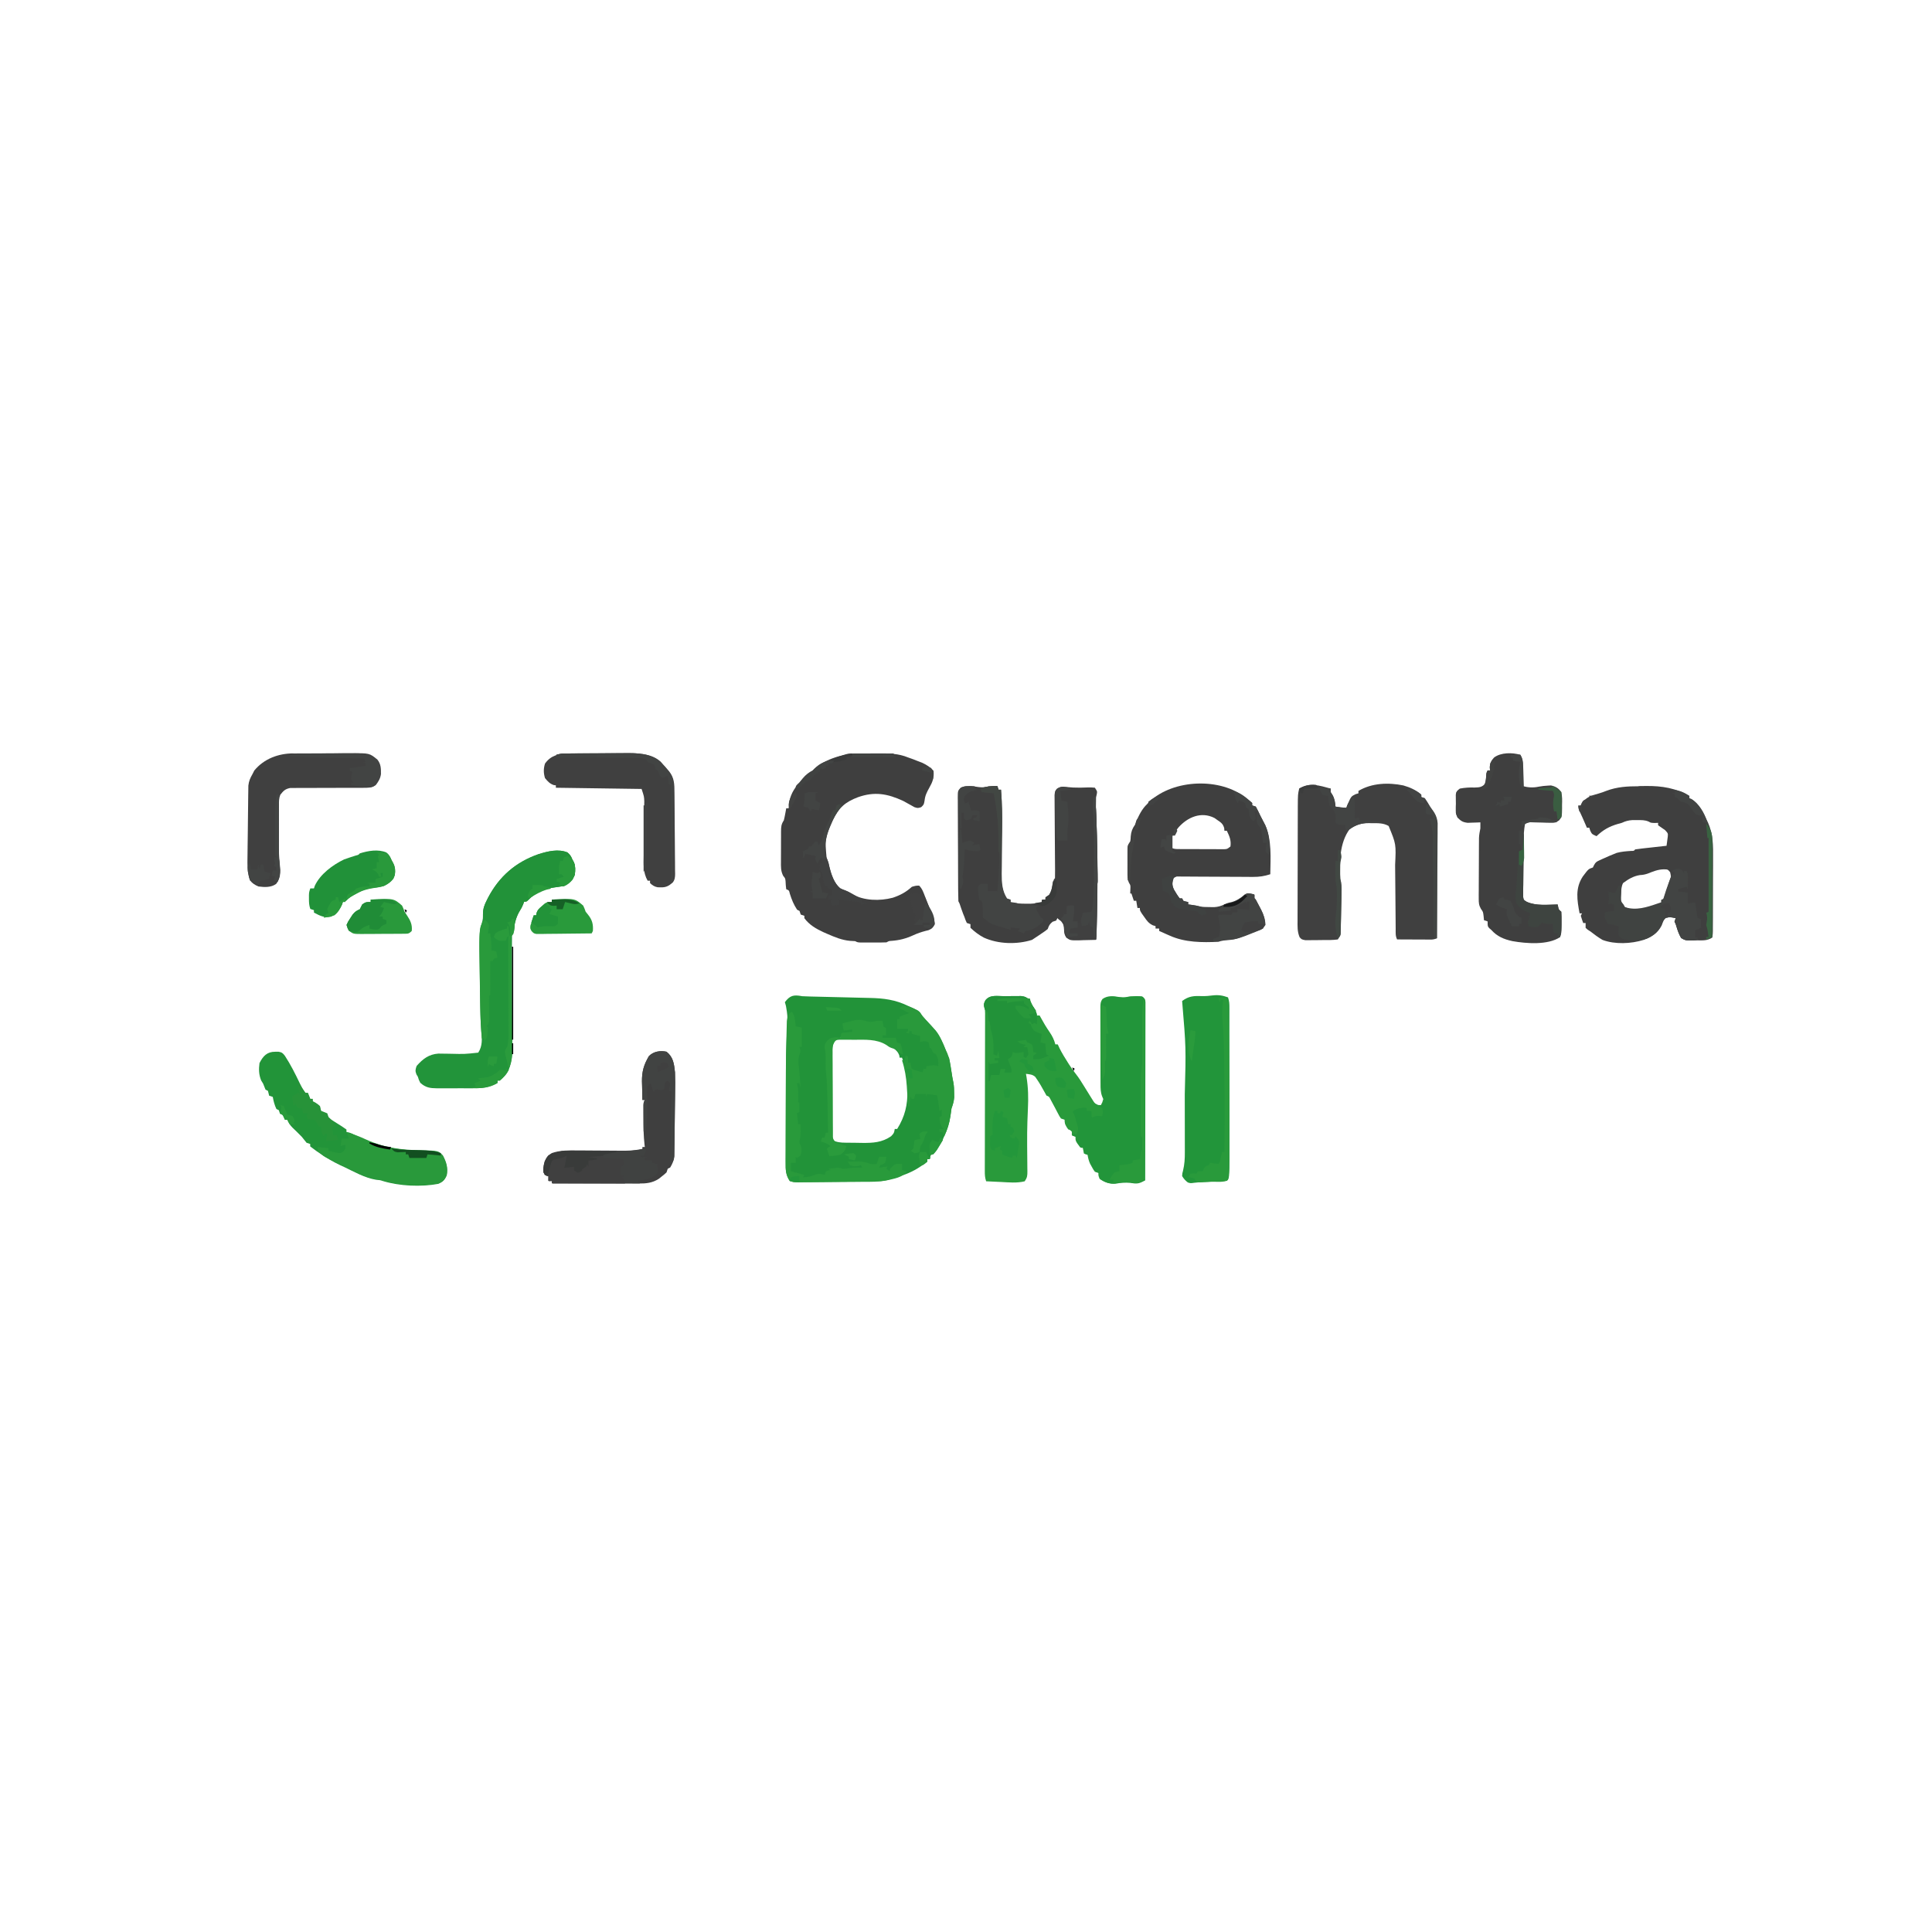 <?xml version="1.0" encoding="UTF-8"?>
<svg version="1.1" viewBox="0 0 1600 1128" width="1280" height="1280" xmlns="http://www.w3.org/2000/svg">
<path transform="translate(832 589)" d="m0 0c2.04-0.01 4.08-0.041 6.12-0.072 1.29-0.005 2.57-0.01 3.9-0.016 1.77-0.014 1.77-0.014 3.58-0.028 3.35 0.388 4.68 1.04 7.08 3.36 1 1.75 1 1.75 2 4 0.701 1.21 1.41 2.42 2.12 3.62 1.88 3.38 1.88 3.38 1.88 5.38h2c0.437 0.818 0.437 0.818 0.883 1.65 2.26 4.16 4.61 8.14 7.3 12 2.27 3.33 3.8 6.37 4.81 10.3h2c0.474 1.03 0.949 2.06 1.44 3.12 2.09 4.2 4.53 8.12 7.06 12.1 0.38 0.594 0.759 1.19 1.15 1.8 1.67 2.58 3.38 5.05 5.32 7.44 2.64 3.34 4.81 6.89 7.03 10.5 1.66 2.69 3.33 5.38 5 8.06 0.365 0.597 0.73 1.19 1.11 1.81 2.08 3.41 2.08 3.41 5.64 5.07 0.743 0.041 1.49 0.083 2.25 0.125 1.23-2.23 1.23-2.23 2-5-0.459-1.09-0.459-1.09-0.928-2.21-1.33-3.47-1.36-6.63-1.35-10.3-0.005-0.737-0.01-1.47-0.015-2.23-0.014-2.43-0.013-4.85-0.011-7.28-0.004-1.69-0.008-3.38-0.013-5.07-0.007-3.54-0.007-7.07-0.002-10.6 0.006-4.53-0.011-9.07-0.034-13.6-0.015-3.49-0.016-6.97-0.013-10.5-5.14e-4 -1.67-0.006-3.34-0.016-5.02-0.012-2.33-0.006-4.67 0.006-7-0.008-0.692-0.015-1.38-0.023-2.1 0.032-2.86 0.065-4.69 1.79-7.03 4.46-3.09 9.02-2.36 14.2-1.55 3.32 0.43 5.16 0.111 8.38-0.562 3.34-0.191 6.67-0.348 10 0 2 2 2 2 2.25 4.59-0.002 1.1-0.004 2.21-0.006 3.35 0.004 1.9 0.004 1.9 0.008 3.83-0.007 1.41-0.014 2.82-0.022 4.23-5.64e-4 1.48-2.48e-4 2.96 8.85e-4 4.43 5.75e-4 4.02-0.011 8.04-0.025 12.1-0.013 4.2-0.014 8.4-0.016 12.6-0.006 7.95-0.023 15.9-0.043 23.9-0.022 9.05-0.033 18.1-0.043 27.2-0.021 18.6-0.056 37.3-0.101 55.9-4.76 2.56-6.71 3.14-12 2-4.31-0.229-8.27-0.155-12.5 0.75-4.84 0.346-8.51-1-12.5-3.75-1.06-2.75-1.06-2.75-1-5-0.99-0.33-1.98-0.66-3-1-1.35-1.89-1.35-1.89-2.62-4.25-0.425-0.768-0.851-1.54-1.29-2.33-1.11-2.48-1.66-4.75-2.09-7.42-0.99-0.33-1.98-0.66-3-1-0.33-1.65-0.66-3.3-1-5h-2c-4-5.29-4-5.29-4-9-1.49-0.495-1.49-0.495-3-1v-4c-1.49-0.495-1.49-0.495-3-1-2.08-2.92-3-4.38-3-8-1.49-0.495-1.49-0.495-3-1-1.21-1.75-1.21-1.75-2.38-4-0.427-0.804-0.853-1.61-1.29-2.44-0.44-0.846-0.879-1.69-1.33-2.56-0.889-1.67-1.78-3.34-2.69-5-0.396-0.743-0.791-1.49-1.2-2.25-1-1.91-1-1.91-3.11-2.75-0.8-1.33-1.54-2.69-2.25-4.06-1.77-3.24-3.59-6.39-5.69-9.44-0.442-0.65-0.884-1.3-1.34-1.97-2.38-2.12-4.62-2.1-7.72-2.53 0.223 1.26 0.223 1.26 0.451 2.54 1.46 8.97 1.62 17.3 1.17 26.4-0.123 2.88-0.234 5.75-0.34 8.63-0.028 0.748-0.056 1.5-0.085 2.27-0.203 5.96-0.233 11.9-0.205 17.9 0.004 0.89 0.008 1.78 0.012 2.7 0.024 4.38 0.064 8.75 0.117 13.1 0.012 1.6 0.023 3.2 0.035 4.79 0.013 0.733 0.027 1.47 0.041 2.22 0.018 3.72-0.077 5.26-2.2 8.44-6.52 1.65-13.3 0.892-19.9 0.562-1.16-0.052-2.32-0.104-3.52-0.158-2.85-0.129-5.7-0.264-8.54-0.404-1.05-3.14-1.12-5.31-1.11-8.6 7.05e-5 -1.17 1.41e-4 -2.33 2.14e-4 -3.53 0.005-1.28 0.01-2.56 0.016-3.88 0.002-1.36 0.003-2.72 0.004-4.09 0.003-2.93 0.009-5.87 0.018-8.8 0.013-4.64 0.019-9.28 0.024-13.9 0.012-10.7 0.034-21.4 0.056-32.1 0.02-9.79 0.038-19.6 0.048-29.4 0.005-4.61 0.015-9.22 0.028-13.8 0.007-2.87 0.011-5.74 0.013-8.61 0.003-1.96 0.011-3.93 0.018-5.89 7.05e-5 -1.17 1.41e-4 -2.34 2.14e-4 -3.55 0.002-1.02 0.004-2.03 0.007-3.08-0.041-2.78-0.041-2.78-0.709-5.47-0.411-2.31-0.411-2.31 0.902-5.06 3.78-5.05 10.2-3.47 16-3.49z" fill="#299A3B"/>
<path transform="translate(664,589)" d="m0 0c2.32 0.128 4.64 0.213 6.96 0.265 1 0.025 1 0.025 2.03 0.05 1.44 0.035 2.89 0.068 4.33 0.1 2.29 0.051 4.58 0.107 6.88 0.166 6.51 0.165 13 0.321 19.5 0.469 3.99 0.091 7.99 0.19 12 0.295 1.51 0.038 3.03 0.073 4.54 0.104 11.6 0.24 21.2 1.45 31.7 6.55 0.897 0.406 1.79 0.812 2.72 1.23 0.897 0.419 1.79 0.838 2.72 1.27 0.824 0.382 1.65 0.763 2.5 1.16 2.43 1.58 2.86 2.76 4.07 5.34 1.39 1.48 2.84 2.92 4.31 4.31 8.01 7.85 12.8 16.2 16.1 26.9 0.467 1.79 0.467 1.79 1.61 2.79 0.543 2.91 1.04 5.82 1.5 8.75 0.26 1.62 0.52 3.24 0.781 4.86 0.123 0.769 0.245 1.54 0.372 2.33 0.267 1.59 0.587 3.16 0.929 4.73 0.529 2.94 0.588 5.77 0.605 8.76 0.014 1.09 0.028 2.18 0.043 3.31-0.242 3.41-1.1 6.04-2.23 9.25-0.332 2.08-0.623 4.16-0.875 6.25-0.879 6.07-2.54 11.2-5.12 16.8-0.454 1.01-0.908 2.02-1.38 3.06-2.28 4.12-4.68 8.25-7.62 11.9h-2c-0.33 1.32-0.66 2.64-1 4h-2v2c-1.99 1.56-3.94 2.95-6.06 4.31-0.624 0.402-1.25 0.805-1.89 1.22-6.66 4.11-13.5 6.36-21 8.47-1.6 0.515-1.6 0.515-3.24 1.04-3.94 1-7.34 1.24-11.4 1.29-0.728 0.012-1.46 0.023-2.21 0.035-2.38 0.036-4.76 0.058-7.15 0.079-1.66 0.021-3.33 0.043-4.99 0.066-3.48 0.045-6.95 0.084-10.4 0.118-4.46 0.044-8.92 0.1-13.4 0.162-3.43 0.046-6.86 0.087-10.3 0.126-1.64 0.019-3.29 0.039-4.93 0.061-2.29 0.029-4.59 0.051-6.88 0.072-1.96 0.021-1.96 0.021-3.95 0.042-3.16-0.096-3.16-0.096-6.16-1.1-3.31-4.97-3.42-9.25-3.36-15-0.002-0.888-0.004-1.78-0.006-2.69-0.003-2.94 0.015-5.88 0.035-8.82 0.003-2.08 0.005-4.16 0.006-6.23 0.005-4.38 0.019-8.75 0.041-13.1 0.028-5.49 0.039-11 0.044-16.5 0.034-35.5 0.034-35.5 0.548-51.8 0.027-0.864 0.054-1.73 0.082-2.62 0.128-3.99 0.271-7.98 0.441-12 0.392-8.13 0.392-8.13-0.947-16.1-0.292-1.05-0.585-2.11-0.886-3.19 4.24-5.69 7.37-6.18 14-5zm25 39c-0.374 2.74-0.508 5.07-0.454 7.8-5.84e-4 0.781-0.001 1.56-0.002 2.37 0.003 2.58 0.034 5.15 0.065 7.73 0.007 1.79 0.013 3.58 0.017 5.36 0.015 4.7 0.054 9.4 0.099 14.1 0.041 4.8 0.059 9.6 0.079 14.4 0.043 9.41 0.111 18.8 0.195 28.2 3.83 2.1 7.13 2.34 11.4 2.37 0.723 0.009 1.45 0.018 2.19 0.027 1.53 0.015 3.06 0.023 4.59 0.027 2.31 0.012 4.61 0.061 6.92 0.112 8.73 0.097 16.4-0.31 23.9-5.54 2.43-2.64 2.43-2.64 3-6h2c6.44-10.4 8.66-19.7 8.5-31.9 0.015-1.18 0.031-2.35 0.047-3.57-0.037-8.45-1.65-15.6-4.55-23.6h-2c-0.076-0.575-0.152-1.15-0.23-1.74-1.03-3.03-2.67-4.3-5.08-6.38-0.78-0.683-1.56-1.37-2.36-2.07-8.69-6.75-19.7-6.17-30.1-6.18-1.96-0.037-1.96-0.037-3.97-0.074-1.25-0.004-2.51-0.008-3.8-0.012-1.14-0.008-2.27-0.016-3.44-0.025-3.76 0.615-4.7 1.45-6.97 4.49z" fill="#229339"/>
<path transform="translate(712 388)" d="m0 0c1.25-0.006 1.25-0.006 2.52-0.013 1.75-0.006 3.49-0.006 5.24-0.002 2.64 0.003 5.29-0.02 7.93-0.046 8.56-0.032 16.3 0.027 24.4 3.36 1.4 0.502 2.79 1 4.19 1.5 1.27 0.497 2.54 0.996 3.81 1.5 1.2 0.454 2.39 0.908 3.62 1.38 3.96 1.91 6.37 3.4 9.38 6.62 0.645 5.56-0.736 9.26-3.44 14-2.09 3.79-3.5 6.42-3.97 10.8-0.59 3.25-0.59 3.25-2.79 5.35-2.8 0.898-2.8 0.898-5.67-0.016-0.993-0.565-1.99-1.13-3.01-1.71-1.06-0.576-2.11-1.15-3.2-1.75-0.964-0.538-1.93-1.08-2.92-1.63-13.1-6.09-23.8-8-37.6-3.12-10.6 4-15.8 8.7-20.7 19-6.68 15.2-6.68 15.2-5.25 31.1 0.28 0.674 0.559 1.35 0.848 2.04 0.777 2.02 0.777 2.02 1.59 5.77 1.51 6.2 3.97 13.7 9.11 17.8 1.99 0.975 3.99 1.73 6.07 2.48 1.22 0.684 2.43 1.39 3.62 2.12 9.8 5.45 22.8 5.76 33.6 2.93 6.33-2.15 10.9-4.62 15.8-9.05 3.25-0.938 3.25-0.938 6-1 2.62 2.62 3.57 5.61 4.88 9 0.532 1.36 1.06 2.72 1.6 4.09 0.259 0.667 0.519 1.33 0.786 2.02 1.28 3.27 2.63 6.5 3.98 9.74 0.869 2.45 1.54 4.55 1.76 7.15-1.38 2.67-2.38 3.74-5.16 4.91-0.812 0.196-1.62 0.392-2.46 0.594-3.54 0.945-6.79 2.03-10.1 3.56-6.09 2.78-11.4 4.2-18.1 4.69-2.22 0.125-2.22 0.125-4.17 1.25-1.79 0.097-3.58 0.131-5.38 0.133-1.07 0.001-2.13 0.003-3.23 0.004-1.12-0.004-2.24-0.008-3.39-0.012-1.12 0.004-2.24 0.008-3.39 0.012-1.6-0.002-1.6-0.002-3.23-0.004-0.982-0.001-1.96-0.002-2.98-0.003-2.4-0.129-2.4-0.129-4.4-1.13-1.44-0.105-2.87-0.184-4.31-0.25-6.73-0.63-12.5-3.06-18.7-5.75-1.07-0.468-2.14-0.936-3.25-1.42-6.19-2.89-11.6-5.98-15.8-11.6v-2c-0.99-0.33-1.98-0.66-3-1-0.33-0.99-0.66-1.98-1-3-0.66-0.33-1.32-0.66-2-1-2.8-4.2-4.52-8.45-6-13.2-0.691-2.88-0.691-2.88-3-3.75-0.358-2.19-0.443-4.36-0.559-6.58-0.278-2.51-0.278-2.51-1.95-4.5-2.08-4.06-1.91-7.55-1.86-12.1-4.99e-4 -0.874-9.97e-4 -1.75-0.002-2.65 0.002-1.84 0.012-3.68 0.029-5.52 0.024-2.82 0.021-5.64 0.014-8.46 0.006-1.79 0.013-3.58 0.021-5.37-9.11e-4 -0.844-0.002-1.69-0.003-2.56 0.048-3.93 0.073-5.96 2.3-9.31 0.437-1.71 0.808-3.45 1.12-5.19 0.168-0.901 0.335-1.8 0.508-2.73 0.121-0.687 0.242-1.37 0.367-2.08h2c0.062-1.11 0.124-2.23 0.188-3.38 0.82-6.67 3.92-13 8.81-17.6 0.966-1.16 1.92-2.33 2.88-3.5 2.45-2.89 4.77-4.69 8.12-6.5 0.459-0.471 0.918-0.941 1.39-1.43 9.29-9.09 25-12.9 37.6-12.9z" fill="#3F3F3F"/>
<path transform="translate(1032,425)" d="m0 0c0.99 0.743 1.98 1.49 3 2.25 0.66 0.577 1.32 1.15 2 1.75v2c1.48 0.495 1.48 0.495 3 1 1.44 2.65 2.73 5.27 4 8 1.28 2.47 2.56 4.94 3.85 7.41 5.53 12.5 4.31 27.2 4.15 40.6-4.93 1.6-9.04 2.24-14.3 2.21-1.04-0.002-1.04-0.002-2.09-0.004-2.26-0.006-4.51-0.027-6.77-0.047-1.58-0.006-3.15-0.011-4.73-0.016-4.13-0.013-8.27-0.038-12.4-0.065-6.63-0.043-13.3-0.073-19.9-0.096-2.32-0.01-4.63-0.027-6.95-0.045-1.41-0.007-2.83-0.013-4.24-0.02-1.85-0.012-1.85-0.012-3.74-0.025-2.83-0.095-2.83-0.095-4.89 1.11-1.34 3.95-1.52 5.84 0.207 9.69 1.49 2.56 2.95 4.99 4.79 7.31h2c0.33 0.66 0.66 1.32 1 2 2.02 0.652 2.02 0.652 4 1v2c1.61 0.217 1.61 0.217 3.25 0.438 3.75 0.562 3.75 0.562 5.55 1.09 3.06 0.664 6.01 0.647 9.14 0.664 1.21 0.014 2.41 0.028 3.65 0.043 3.32-0.224 5.42-0.874 8.41-2.23 1.28-0.289 2.56-0.577 3.88-0.875 5.07-1.22 9.24-3.47 13.2-6.94 1.94-1.19 1.94-1.19 5.19-0.875 0.908 0.227 1.82 0.454 2.75 0.688v3c0.33 0.33 0.66 0.66 1 1 1.2 2.2 2.36 4.4 3.5 6.62 0.321 0.605 0.642 1.21 0.973 1.83 2.11 4.15 3.3 7.81 3.53 12.5-2.05 3.07-2.5 3.48-5.7 4.75-0.733 0.297-1.47 0.594-2.22 0.9-0.767 0.3-1.53 0.599-2.32 0.908-0.752 0.304-1.5 0.607-2.28 0.92-6.01 2.41-11.6 4.65-18.2 5.08-3.06 0.208-5.38 0.461-8.31 1.44-13.4 0.645-27.6 0.554-40-5-0.817-0.357-1.63-0.714-2.48-1.08-2.18-0.956-4.36-1.93-6.52-2.92v-2h-3v-2c-0.736-0.217-1.47-0.433-2.23-0.656-3.5-1.7-4.87-3.67-7.08-6.84-0.697-0.98-1.39-1.96-2.11-2.97-1.57-2.53-1.57-2.53-1.57-4.53h-2c-0.495-2.97-0.495-2.97-1-6h-2l-2-6h-1c0.041-1.07 0.083-2.14 0.125-3.25 0.163-3.55 0.163-3.55-1.12-5.57-1.39-3-1.27-5.51-1.27-8.81-0.003-1.28-0.005-2.56-0.008-3.88 0.004-0.664 0.008-1.33 0.013-2.01 0.011-2.03 7.85e-5 -4.06-0.013-6.1 0.003-1.28 0.005-2.56 0.008-3.88 0.002-1.17 0.005-2.35 0.007-3.56 0.259-2.94 0.259-2.94 2.26-5.94 0.345-2.11 0.345-2.11 0.438-4.38 0.359-3.96 1.27-6.32 3.56-9.62 0.289-0.743 0.577-1.49 0.875-2.25 2.22-5.42 4.8-10.7 9.12-14.8 0.621-0.659 1.24-1.32 1.88-2 19.9-18.8 59.2-20.2 80.1-3zm-56 24.2c-2.12 2.7-2.12 2.7-3 5.81l-2 1c-0.468 2.36-0.468 2.36-0.625 5.06-0.075 0.919-0.15 1.84-0.227 2.79-0.049 0.71-0.098 1.42-0.148 2.15 2.31 1.16 3.65 1.13 6.22 1.15 1.31 0.01 1.31 0.01 2.64 0.019 0.943 0.001 1.89 0.002 2.86 0.003 0.967 0.003 1.93 0.007 2.93 0.01 2.05 0.005 4.09 0.007 6.14 0.007 3.14 0.002 6.27 0.02 9.41 0.039 1.99 0.003 3.97 0.005 5.96 0.006 1.41 0.011 1.41 0.011 2.85 0.022 1.31-0.005 1.31-0.005 2.65-0.009 0.769 0.001 1.54 0.003 2.33 0.004 2.33-0.132 2.33-0.132 5.02-2.25 0.712-5.1-0.842-8.5-3-13h-2c-0.062-0.743-0.124-1.49-0.188-2.25-1.08-3.65-2.7-4.63-5.81-6.75-0.732-0.522-1.46-1.04-2.22-1.58-11-5.6-22.2-0.729-29.8 7.77z" fill="#3F3F3F"/>
<path transform="translate(1357 415)" d="m0 0c2.14-0.004 4.27-0.041 6.4-0.079 12.8-0.106 24.7 1.69 35.7 8.45v2c0.557 0.206 1.11 0.413 1.69 0.625 6.04 3.59 9.28 10.3 12.3 16.4 0.435 0.868 0.869 1.74 1.32 2.63 4.45 10 4.38 19.3 4.28 30.2-0.002 1.88-0.002 3.76 1.22e-4 5.65-0.002 3.92-0.02 7.83-0.052 11.7-0.04 5.03-0.044 10-0.036 15.1 0.003 3.87-0.009 7.75-0.026 11.6-0.007 1.85-0.01 3.71-0.009 5.56-0.002 2.58-0.023 5.15-0.05 7.73 0.003 0.767 0.006 1.53 0.009 2.32-0.034 2.12-0.034 2.12-0.429 5.5-4.26 2.84-7.93 2.37-12.9 2.38-0.907 0.025-1.81 0.049-2.75 0.074-6.62 0.029-6.62 0.029-9.84-2.18-1.5-2.3-2.4-4.26-3.16-6.89-0.966-3.26-0.966-3.26-2.31-6.38 0.495-1.49 0.495-1.49 1-3-4.13-0.943-4.13-0.943-8.25-0.375-2.34 1.84-2.7 3.6-3.75 6.38-3.39 6.58-8.18 9.44-15 12-10.3 3.24-23.8 3.84-34 0-3.54-2.09-6.77-4.46-10-7-0.755-0.486-1.51-0.972-2.29-1.47-0.565-0.504-1.13-1.01-1.71-1.53v-4h-2c-0.731-1.98-1.39-3.98-2-6 0.495-0.99 0.495-0.99 1-2h-2c-2.03-11-3.77-20.7 2.65-30.5 4.68-6.24 4.68-6.24 8.35-7.46 0.316-0.638 0.632-1.28 0.957-1.93 1.26-2.5 2.21-2.99 4.73-4.13 1.07-0.493 1.07-0.493 2.16-0.996 0.71-0.311 1.42-0.621 2.15-0.941 1.2-0.536 2.39-1.07 3.62-1.62 1.11-0.454 2.23-0.908 3.38-1.38 0.908-0.371 1.82-0.743 2.75-1.12 3.98-1.07 7.85-1.36 12-1.63 2.26 5.35e-4 2.26 5.35e-4 3.29-1.25 1.92-0.299 3.85-0.539 5.79-0.754 1.17-0.132 2.34-0.264 3.54-0.4 1.23-0.135 2.46-0.269 3.73-0.408 1.24-0.139 2.47-0.277 3.74-0.42 3.06-0.343 6.13-0.682 9.19-1.02 0.229-1.6 0.439-3.21 0.641-4.81 0.119-0.893 0.238-1.79 0.36-2.71 0.247-2.77 0.247-2.77-2.25-5.48-1.89-1.37-3.81-2.7-5.75-4v-2c-0.908 0.041-1.82 0.083-2.75 0.125-3.25-0.125-3.25-0.125-4.99-1.12-3.26-1.45-6.15-1.27-9.7-1.26-1.3-0.005-2.6-0.01-3.93-0.016-3.41 0.25-5.57 0.84-8.63 2.27-1.11 0.309-2.23 0.619-3.38 0.938-7.23 2.12-12.2 4.96-17.6 10.1-3.84-1.67-3.84-1.67-5.25-4.62-0.247-0.784-0.495-1.57-0.75-2.38h-2c-0.619-1.45-0.619-1.45-1.25-2.94-1.6-3.74-3.28-7.45-4.98-11.1-0.77-1.92-0.77-1.92-0.77-3.92h2c0.227-0.577 0.454-1.15 0.688-1.75 3.23-5.53 7.92-6.94 13.8-8.53 2.28-0.643 4.41-1.4 6.61-2.28 8.88-3.35 17.4-3.81 26.8-3.81zm7.76 72.4c-2.39 0.84-4.22 1.18-6.72 1.31-5.43 0.862-9.54 3.39-13.9 6.62-1.38 2.77-1.42 5.3-1.69 8.38-0.107 1.14-0.214 2.28-0.324 3.46 0.012 3.16 0.195 4.62 2.01 7.16 6.49 3.71 12.2 3.95 19.4 2.17 6.61-1.93 6.61-1.93 12.6-5.17v-2c0.99-0.33 1.98-0.66 3-1 1.09-2.39 1.95-4.64 2.75-7.12 0.35-0.978 0.35-0.978 0.707-1.98 1.53-4.61 1.72-8.07 0.543-12.9-1.94-2.36-1.94-2.36-5.44-2.38-4.7 0.094-8.58 1.72-12.9 3.44zm19.3 0.934 1 2z" fill="#3F3F3F"/>
<path transform="translate(1102,417)" d="m0 0v3c0.474 0.743 0.949 1.49 1.44 2.25 1.86 3.27 2.2 6.04 2.56 9.75 4.48 0.723 4.48 0.723 9 1 0.268-0.722 0.536-1.44 0.812-2.19 3.07-7.27 3.07-7.27 6.88-9.12 0.763-0.227 1.53-0.454 2.31-0.688v-2c11-6.6 24.9-7.09 37.2-4.54 5.42 1.54 10.5 3.81 14.8 7.54v2c0.99 0.33 1.98 0.66 3 1 1.66 2.43 3.16 4.83 4.62 7.38 0.407 0.686 0.815 1.37 1.23 2.08 2.49 4.24 4.27 7.6 4.26 12.6 0.002 1.24 0.002 1.24 0.004 2.51-0.005 1.36-0.005 1.36-0.011 2.74 1.46e-4 0.956 2.92e-4 1.91 4.43e-4 2.9-6.97e-4 3.17-0.008 6.33-0.016 9.5-0.002 2.19-0.003 4.39-0.004 6.58-0.004 5.78-0.014 11.6-0.025 17.3-0.01 5.89-0.015 11.8-0.02 17.7-0.011 11.6-0.028 23.1-0.049 34.7-2.97 1.49-5.66 1.11-8.98 1.1-1.03-0.002-1.03-0.002-2.08-0.004-2.19-0.006-4.38-0.018-6.57-0.031-1.48-0.005-2.97-0.01-4.45-0.014-3.64-0.011-7.28-0.028-10.9-0.049-1.48-2.95-1.15-5.61-1.17-8.91-0.007-0.711-0.013-1.42-0.02-2.15-0.014-1.55-0.026-3.1-0.036-4.64-0.016-2.46-0.04-4.92-0.065-7.38-0.071-7-0.13-14-0.182-21-0.032-4.28-0.073-8.56-0.12-12.8-0.016-1.62-0.028-3.24-0.037-4.87 0.821-17.2 0.821-17.2-5.37-32.2-4.4-2.54-8.94-2.33-13.9-2.31-0.777-0.016-1.55-0.032-2.36-0.049-6.24-0.005-10.8 1.24-16 4.92-8.48 11.4-8.57 27.8-7.81 41.4 0.17 0.69 0.339 1.38 0.514 2.09 0.698 4.18 0.535 8.26 0.436 12.5-0.019 0.918-0.038 1.84-0.057 2.78-0.042 1.93-0.086 3.87-0.134 5.8-0.07 2.96-0.125 5.93-0.178 8.89-0.043 1.88-0.086 3.76-0.131 5.64-0.015 0.888-0.029 1.78-0.044 2.69-0.023 0.825-0.046 1.65-0.07 2.5-0.025 1.09-0.025 1.09-0.05 2.2-0.285 1.92-0.285 1.92-2.29 4.92-4.24 0.608-8.52 0.515-12.8 0.501-2.12-9.72e-4 -4.24 0.041-6.37 0.085-1.35 0.005-2.7 0.008-4.04 0.008-1.23 0.007-2.46 0.014-3.72 0.021-3.06-0.615-3.06-0.615-4.73-2.48-1.97-4.64-1.73-8.97-1.69-14-0.002-1.09-0.004-2.18-0.006-3.31-0.003-3.61 0.015-7.22 0.035-10.8 0.003-2.51 0.005-5.02 0.006-7.53 0.005-5.26 0.019-10.5 0.041-15.8 0.029-6.74 0.039-13.5 0.044-20.2 0.004-5.18 0.014-10.4 0.026-15.5 0.006-2.48 0.011-4.97 0.014-7.45 0.007-3.48 0.021-6.95 0.036-10.4 0.001-1.02 0.002-2.05 0.003-3.1 0.062-10.3 0.062-10.3 1.16-15 8.53-5.29 16.9-2.51 26 0zm54 46 1 2z" fill="#404040"/>
<path transform="translate(802 415)" d="m0 0c1.18 0.037 1.18 0.037 2.38 0.074 2.03 0.154 4.05 0.436 6.06 0.738 3.21 0.432 5.14 0.138 8.25-0.562 2.33-0.038 4.67-0.046 7 0 0.495 1.49 0.495 1.49 1 3h2c0.775 10.4 1.1 20.7 0.957 31.2-0.012 1.39-0.023 2.78-0.033 4.16-0.042 5.8-0.091 11.6-0.171 17.4-0.049 3.58-0.078 7.17-0.094 10.8-0.015 2-0.05 3.99-0.087 5.99-0.021 7.31 0.331 14.2 4.43 20.5 0.99 0.33 1.98 0.66 3 1v2c4.39 0.842 8.54 1.13 13 1.12 1.18 0.003 2.35 0.005 3.56 0.008 3.23-0.125 6.26-0.523 9.44-1.13v-2h3v-2c0.99-0.66 1.98-1.32 3-2 1.71-2.8 2.43-5.49 3.06-8.69 0.833-4.21 0.833-4.21 1.94-5.31 0.079-2.22 0.086-4.45 0.066-6.68-0.005-0.698-0.009-1.4-0.014-2.11-0.011-1.52-0.023-3.04-0.038-4.56-0.022-2.4-0.036-4.81-0.048-7.21-0.034-6.84-0.075-13.7-0.138-20.5-0.038-4.18-0.061-8.35-0.074-12.5-0.008-1.59-0.022-3.19-0.041-4.78-0.026-2.23-0.034-4.46-0.038-6.69-0.015-1.9-0.015-1.9-0.029-3.85 0.354-3.09 0.354-3.09 1.75-4.96 3.05-2.14 4.52-2.14 8.17-1.69 3.65 0.393 7.21 0.589 10.9 0.527 0.764-0.013 1.53-0.026 2.31-0.039 1.53-0.034 3.06-0.08 4.58-0.139 2.14-0.045 2.14-0.045 5.66 0.213 2 3 2 3 1.63 5.24-0.208 0.912-0.417 1.82-0.631 2.76-0.085 2.4-0.11 4.8-0.098 7.21 0.003 0.731 0.007 1.46 0.01 2.22 0.061 8.77 0.293 17.5 0.494 26.3 0.623 27.5 0.476 54.8-0.406 82.3-3.58 0.116-7.17 0.187-10.8 0.25-1.02 0.034-2.03 0.067-3.08 0.102-7.53 0.099-7.53 0.099-10.8-2.23-1.5-2.4-1.79-3.81-1.83-6.62-0.223-3.39-0.296-4.24-2.5-7-0.66-0.495-1.32-0.99-2-1.5l-1-1c-0.33 0.66-0.66 1.32-1 2-1.49 0.495-1.49 0.495-3 1-2.37 2-2.99 2.97-4 6-2.18 1.75-2.18 1.75-4.88 3.56-1.33 0.899-1.33 0.899-2.68 1.82-0.807 0.535-1.61 1.07-2.45 1.62-0.99 0.66-1.98 1.32-3 2-12.6 3.97-28 3.55-40-1.91-4.1-2.18-7.64-4.9-11-8.09v-3c-0.99-0.33-1.98-0.66-3-1-1.06-2.25-1.06-2.25-2-5-0.33-0.804-0.66-1.61-1-2.44-1.1-2.82-2.04-5.69-3-8.56-0.33-0.66-0.66-1.32-1-2-0.114-2.88-0.168-5.74-0.177-8.62-0.007-0.893-0.013-1.79-0.02-2.71-0.02-2.96-0.031-5.92-0.041-8.88-0.004-1.01-0.008-2.02-0.012-3.06-0.021-5.34-0.035-10.7-0.044-16-0.011-5.53-0.045-11.1-0.085-16.6-0.026-4.24-0.035-8.48-0.038-12.7-0.005-2.04-0.017-4.08-0.035-6.11-0.024-2.85-0.024-5.69-0.017-8.54-0.013-0.846-0.026-1.69-0.039-2.56 0.051-5.7 0.051-5.7 2.41-8.22 2.35-1.09 3.84-1.31 6.42-1.22z" fill="#3F3F3F"/>
<path transform="translate(1259,389)" d="m0 0c2.03 3.08 2.24 5.57 2.2 9.2-0.006 0.98-0.013 1.96-0.019 2.97-0.017 1.02-0.034 2.03-0.051 3.08-0.009 1.03-0.018 2.06-0.027 3.12-0.024 2.54-0.056 5.08-0.098 7.62 4.46 1.23 8.76 1.48 13.3 0.5 2.58-0.479 5.01-0.742 7.62-0.875 0.813-0.049 1.63-0.098 2.46-0.148 3.83 0.771 6.42 2.33 8.6 5.52 0.827 3.55 0.749 6.94 0.625 10.6 0.006 0.946 0.013 1.89 0.019 2.87-0.107 6.85-0.107 6.85-2.35 9.85-2.8 2.1-4.15 2.18-7.61 2.08-1.01-0.017-2.02-0.035-3.06-0.053-1.57-0.057-1.57-0.057-3.18-0.115-2.08-0.052-4.17-0.101-6.25-0.145-1.38-0.046-1.38-0.046-2.8-0.093-2.54-0.065-2.54-0.065-5.39 1.05-1.84 10.3-1.3 20.9-1.35 31.3-0.017 2.65-0.044 5.3-0.082 7.94-0.054 3.82-0.077 7.65-0.091 11.5-0.023 1.19-0.045 2.37-0.069 3.6 0.003 1.1 0.006 2.2 0.009 3.33-0.008 0.967-0.016 1.93-0.025 2.93 0.394 2.67 0.394 2.67 3.01 4.24 7.66 3.52 17.4 2.31 25.6 2.2 0.186 0.928 0.186 0.928 0.375 1.88 0.497 2.32 0.497 2.32 2.62 4.12 0.173 2.83 0.232 5.55 0.188 8.38-9.67e-4 1.15-9.67e-4 1.15-0.002 2.33-0.056 7.17-0.056 7.17-1.19 10.3-10.1 6.76-28 5.36-39.5 3.31-7.07-1.55-12.6-3.84-17.5-9.31-0.828-0.71-0.828-0.71-1.67-1.43-1.33-1.57-1.33-1.57-1.33-5.57-0.99-0.33-1.98-0.66-3-1-0.103-1.05-0.206-2.1-0.312-3.19-0.422-3.73-0.422-3.73-2.21-6.18-1.75-3.11-1.85-4.99-1.84-8.54-3e-3 -1.16-6e-3 -2.33-0.009-3.53 0.012-1.25 0.025-2.5 0.037-3.79 0.002-1.29 0.004-2.58 0.006-3.91 0.005-2.73 0.019-5.45 0.041-8.18 0.028-3.49 0.039-6.97 0.044-10.5 0.005-3.34 0.02-6.67 0.034-10 0.004-1.25 0.009-2.5 0.013-3.79 0.01-1.16 0.019-2.33 0.029-3.53 0.007-1.02 0.014-2.04 0.021-3.1 0.135-2.7 0.582-5.16 1.14-7.81v-3-2c-0.953 0.046-1.91 0.093-2.89 0.141-1.25 0.036-2.51 0.072-3.8 0.109-1.24 0.046-2.48 0.093-3.76 0.141-4.12-0.453-5.66-1.49-8.55-4.39-1.76-3.53-1.23-7.55-1.25-11.4-0.021-0.872-0.041-1.74-0.062-2.64-0.005-0.839-0.01-1.68-0.016-2.54-0.009-0.768-0.019-1.54-0.028-2.33 0.456-2.63 1.23-3.48 3.36-5.05 4.17-0.777 7.97-1.03 12.2-0.875 4.12-0.135 5.89-0.202 8.81-3.12 0.535-2.34 0.749-4.55 0.859-6.94 0.141-2.06 0.141-2.06 1.14-4.06h2c-0.103-0.866-0.206-1.73-0.312-2.62 0.333-3.59 1.17-5.47 3.64-8.11 5.69-4.3 15.1-4.22 21.7-2.26zm31 129 1 4z" fill="#3F3F3F"/>
<path transform="translate(470 470)" d="m0 0c2.12 1.85 2.98 3.15 4 5.75 0.339 0.612 0.678 1.22 1.03 1.86 1.66 3.65 1.52 7.22 0.973 11.1-2.26 4.53-4.5 6.78-9 9-2.72 0.501-5.38 0.907-8.12 1.25-8.51 1.27-15.4 4.16-21.5 10.5-1.34 1.28-1.34 1.28-3.34 1.28-0.227 0.639-0.454 1.28-0.688 1.94-1.31 3.06-1.31 3.06-2.49 4.94-3.57 5.72-4.69 10.8-5.46 17.5-0.359 2.62-0.359 2.62-1.36 3.62-0.085 3.13-0.104 6.24-0.082 9.37 0.003 0.984 0.006 1.97 0.009 2.98 0.007 2.14 0.017 4.29 0.028 6.43 0.017 3.4 0.028 6.79 0.036 10.2 0.025 9.66 0.06 19.3 0.105 29 0.027 5.9 0.044 11.8 0.055 17.7 0.006 2.25 0.016 4.5 0.03 6.75 0.019 3.15 0.026 6.3 0.03 9.46 0.009 0.927 0.018 1.85 0.027 2.81-0.008 5.19-0.555 9.42-2.24 14.3-0.268 0.866-0.536 1.73-0.812 2.62-1.56 3.12-3.58 5.08-6.19 7.38-0.99 0.33-1.98 0.66-3 1v2c-6.87 3.75-12.6 4.59-20.4 4.53-1.06 0.004-2.12 0.008-3.21 0.012-2.23 0.003-4.46-0.005-6.68-0.021-3.4-0.021-6.81-1.23e-4 -10.2 0.025-2.17-0.003-4.35-0.008-6.52-0.016-1.01 0.008-2.03 0.016-3.07 0.025-5.93-0.079-9.43-0.566-13.9-4.56-1.25-2.5-1.25-2.5-2-5-0.392-0.66-0.784-1.32-1.19-2-1.14-2.81-0.853-4.16 0.188-7 5.11-5.8 10.1-9.66 18-10.2 1.04 0.017 2.08 0.034 3.16 0.051 1.16 0.011 2.32 0.022 3.51 0.033 1.8 0.032 1.8 0.032 3.63 0.065 11.4 0.276 11.4 0.276 22.7-0.938 3.65-5.48 3.12-11.6 2.54-17.9-0.58-7.05-0.759-14.1-0.856-21.1-0.021-1.29-0.042-2.58-0.063-3.92-0.054-3.4-0.104-6.79-0.153-10.2-0.04-2.76-0.084-5.52-0.128-8.28-0.609-38.2-0.609-38.2 1.72-46.2 0.803-2.89 0.997-4.49 0.875-7.38-0.098-4.27 1.11-7.16 3.06-11 0.329-0.665 0.657-1.33 0.996-2.02 9.32-17.9 23-29.8 42.1-36.4 7.66-2.35 16.2-4.53 23.9-1.34z" fill="#22943A"/>
<path transform="translate(928 590)" d="m0 0c3.32 0.43 5.16 0.111 8.38-0.562 3.34-0.191 6.67-0.348 10 0 2 2 2 2 2.25 4.59-0.003 1.66-0.003 1.66-0.006 3.35 0.003 1.26 0.005 2.53 0.008 3.83-0.007 1.41-0.014 2.82-0.022 4.23-5.64e-4 1.48-2.48e-4 2.96 8.85e-4 4.43 5.75e-4 4.02-0.011 8.04-0.025 12.1-0.013 4.2-0.014 8.4-0.016 12.6-0.006 7.95-0.023 15.9-0.043 23.9-0.022 9.05-0.033 18.1-0.043 27.2-0.021 18.6-0.056 37.3-0.101 55.9-4.76 2.56-6.71 3.14-12 2-4.31-0.229-8.27-0.155-12.5 0.75-4.84 0.346-8.51-1-12.5-3.75-1.06-2.75-1.06-2.75-1-5-0.99-0.33-1.98-0.66-3-1-1.35-1.89-1.35-1.89-2.62-4.25-0.425-0.768-0.851-1.54-1.29-2.33-1.11-2.48-1.66-4.75-2.09-7.42-0.99-0.33-1.98-0.66-3-1-0.495-2.48-0.495-2.48-1-5h-2c-4-5.29-4-5.29-4-9-0.99-0.33-1.98-0.66-3-1 0.33-0.99 0.66-1.98 1-3 0.66 0.66 1.32 1.32 2 2 1.25-3.55 0.723-5.72-0.438-9.25-0.431-1.34-0.431-1.34-0.871-2.7-0.228-0.675-0.456-1.35-0.691-2.05h-1c-0.312-2.31-0.312-2.31 0-5 2.92-2.56 4.81-2.98 8.69-3.31 3.31 0.312 3.31 0.312 5.31 2.31 0.66 0.33 1.32 0.66 2 1v5c0.763-0.351 1.53-0.701 2.31-1.06 2.69-0.938 2.69-0.938 5.69 0.062 0.335-2.33 0.335-2.33 0-5-1.9-2.31-1.9-2.31-4-4h4c1.23-2.23 1.23-2.23 2-5-0.306-0.728-0.613-1.46-0.928-2.21-1.33-3.47-1.36-6.63-1.35-10.3-0.008-1.11-0.008-1.11-0.015-2.23-0.014-2.43-0.013-4.85-0.011-7.28-0.004-1.69-0.008-3.38-0.013-5.07-0.007-3.54-0.007-7.07-0.002-10.6 0.006-4.53-0.011-9.07-0.034-13.6-0.015-3.49-0.016-6.97-0.013-10.5-5.14e-4 -1.67-0.006-3.34-0.016-5.02-0.012-2.33-0.006-4.67 0.006-7-0.011-1.04-0.011-1.04-0.023-2.1 0.032-2.86 0.065-4.69 1.79-7.03 4.46-3.09 9.02-2.36 14.2-1.55z" fill="#22953A"/>
<path transform="translate(1017,590)" d="m0 0c1.03 3.09 1.13 5.2 1.13 8.44 0.003 1.13 0.006 2.26 0.009 3.43-0.002 1.24-0.004 2.48-0.006 3.76 0.002 1.31 0.004 2.62 0.005 3.96 0.005 3.59 0.003 7.18-3.79e-4 10.8-0.003 3.77-1.83e-4 7.53 0.001 11.3 0.002 6.33-5.81e-4 12.7-0.005 19-0.005 7.3-0.004 14.6 0.002 21.9 0.005 6.28 0.005 12.6 0.003 18.8-0.002 3.74-0.002 7.49 0.002 11.2 0.003 3.53 8.33e-4 7.06-0.005 10.6-0.002 1.89 9.95e-4 3.79 0.004 5.68-0.051 21-0.051 21-2.14 23.1-1.62 0.146-3.25 0.227-4.88 0.281-1 0.037-2.01 0.075-3.04 0.113-1.06 0.035-2.11 0.07-3.2 0.105-8.02 0.21-8.02 0.21-16 1.07-2.9 0.426-2.9 0.426-5.15-0.262-2.12-1.59-3.37-3.04-4.75-5.31 0.136-2.24 0.136-2.24 0.797-4.65 1.21-5.1 1.48-9.78 1.45-15 0.002-0.909 0.004-1.82 0.006-2.75 0.004-2.98-0.007-5.97-0.018-8.95-0.001-2.11-0.002-4.22-0.001-6.33-0.002-4.43-0.01-8.86-0.023-13.3-0.017-5.58-0.021-11.2-0.02-16.7 1.04-38.8 1.04-38.8-2.19-77.3 5.62-4.18 9.81-4.31 16.7-4.07 2.96 0.06 5.66-0.156 8.59-0.559 4.73-0.541 8.21-0.004 12.7 1.62z" fill="#22953A"/>
<path transform="translate(228 635)" d="m0 0c1.29-0.012 1.29-0.012 2.6-0.023 2.87 0.489 3.57 1.11 5.34 3.4 4.72 7.21 8.56 14.9 12.3 22.7 1.43 2.91 2.86 5.64 4.67 8.34h2c0.66 1.65 1.32 3.3 2 5h2v2l2 1c2.06 1.31 2.06 1.31 4 3 0.144 0.681 0.289 1.36 0.438 2.06 0.186 0.639 0.371 1.28 0.562 1.94 1.65 0.702 3.32 1.37 5 2 0.33 0.99 0.66 1.98 1 3 1.88 1.54 1.88 1.54 4.19 2.94 0.807 0.519 1.61 1.04 2.45 1.57 1.43 0.9 2.86 1.8 4.3 2.7 1.39 0.886 2.73 1.83 4.07 2.79v2c0.572 0.12 1.14 0.24 1.73 0.363 2.41 0.677 4.32 1.64 6.52 2.82 17.3 8.77 33.9 12.1 53.2 12.4 14.5 0.294 14.5 0.294 18.3 4.23 2.85 5.45 4.32 9.99 3.22 16.2-1.66 3.91-3.14 5.41-7 7-14.3 2.64-31.9 1.85-45.7-2.32-2.48-0.81-2.48-0.81-5.91-1.12-9.24-1.54-18-6.59-26.4-10.6-0.968-0.44-1.94-0.879-2.93-1.33-6.31-2.97-12.1-6.51-17.8-10.4-1.07-0.726-1.07-0.726-2.17-1.47-1.73-1.21-3.41-2.49-5.08-3.78v-2c-0.99-0.33-1.98-0.66-3-1-1.37-1.64-2.69-3.31-4-5-2.51-2.58-5.08-5.08-7.69-7.56-2.02-2.13-3.22-3.75-4.31-6.44h-2c-0.433-0.959-0.433-0.959-0.875-1.94-0.953-2.21-0.953-2.21-3.12-3.06-0.33-0.99-0.66-1.98-1-3-0.66-0.33-1.32-0.66-2-1-1.54-3.27-2.39-6.45-3-10-0.99-0.33-1.98-0.66-3-1-0.372-1.32-0.706-2.66-1-4-0.66-0.33-1.32-0.66-2-1-0.707-1.65-1.37-3.32-2-5-0.804-1.3-0.804-1.3-1.62-2.62-1.97-4.83-2.07-9.23-1.38-14.4 2.94-5.87 6.33-9.44 13.1-9.38z" fill="#229439"/>
<path transform="translate(243 388)" d="m0 0c1.32-0.01 2.64-0.019 3.99-0.029 1.43-0.005 2.85-0.009 4.28-0.013 1.09-0.004 1.09-0.004 2.2-0.009 3.83-0.015 7.67-0.024 11.5-0.029 3.95-0.005 7.89-0.029 11.8-0.058 3.05-0.019 6.1-0.024 9.14-0.025 1.45-0.003 2.91-0.011 4.36-0.024 15.7-0.132 15.7-0.132 22.3 5.29 2.9 3.68 2.97 7.31 2.91 12-0.509 3.75-2.08 6.03-4.29 9.1-3.47 2.39-6.67 2.25-10.8 2.24-0.675 0.002-1.35 0.004-2.05 0.006-1.46 0.004-2.92 0.003-4.39-0.002-2.32-0.006-4.63 0.004-6.95 0.017-6.58 0.037-13.2 0.056-19.8 0.044-4.03-0.006-8.06 0.012-12.1 0.046-1.53 0.008-3.07 0.007-4.6-0.004-2.15-0.014-4.29 0.002-6.44 0.025-1.83 9.44e-4 -1.83 9.44e-4 -3.7 0.002-4.17 0.807-5.64 2.32-8.23 5.63-1.16 2.89-1.13 5.66-1.13 8.76-0.003 0.942-0.006 1.88-0.01 2.85 0.002 1.01 0.004 2.03 0.006 3.07-9.57e-4 1.05-0.002 2.11-0.003 3.19-6.81e-4 2.23 0.001 4.47 0.005 6.7 0.005 3.38 7.3e-5 6.76-0.006 10.1 6.62e-4 2.18 0.002 4.35 0.004 6.53-0.002 0.997-0.004 1.99-0.006 3.02 0.02 6.09 0.366 12.1 0.998 18.1 0.239 4.43-0.55 7.9-3.3 11.5-4.22 3.04-9.62 2.78-14.6 2.12-2.9-1.18-5.08-2.52-7-5-1.71-5-2.24-9.31-2.18-14.6 0.005-0.723 0.009-1.45 0.014-2.19 0.018-2.37 0.052-4.74 0.087-7.1 0.019-1.66 0.037-3.31 0.054-4.97 0.039-3.46 0.087-6.93 0.139-10.4 0.066-4.43 0.11-8.86 0.147-13.3 0.032-3.42 0.077-6.84 0.126-10.3 0.022-1.63 0.039-3.27 0.051-4.9 0.019-2.29 0.057-4.57 0.099-6.86 0.017-1.3 0.034-2.6 0.052-3.93 0.446-3.81 1.51-6.22 3.41-9.52 0.495-0.969 0.99-1.94 1.5-2.94 7.93-9.71 20-14.2 32.2-14.2zm-33.7 18.2 1 2z" fill="#404040"/>
<path transform="translate(471 388)" d="m0 0c1.28-0.013 2.55-0.025 3.87-0.039 1.38-0.003 2.75-0.005 4.13-0.007 1.44-0.006 2.87-0.013 4.31-0.02 3.01-0.012 6.01-0.016 9.02-0.015 3.81 2.02e-4 7.63-0.027 11.4-0.061 2.97-0.022 5.94-0.026 8.9-0.025 1.4-0.002 2.81-0.011 4.21-0.027 10.1-0.102 22.4-0.14 30.3 7.01 0.73 0.817 1.46 1.63 2.21 2.48 0.571 0.632 1.14 1.26 1.73 1.91 0.481 0.565 0.962 1.13 1.46 1.71 0.733 0.855 0.733 0.855 1.48 1.73 4.49 5.56 4.49 10.7 4.54 17.6 0.01 0.783 0.02 1.57 0.03 2.37 0.03 2.58 0.051 5.16 0.07 7.74 0.007 0.883 0.013 1.77 0.02 2.68 0.033 4.67 0.057 9.34 0.076 14 0.018 3.86 0.053 7.72 0.103 11.6 0.06 4.67 0.091 9.33 0.101 14 0.009 1.78 0.027 3.55 0.057 5.33 0.039 2.49 0.04 4.97 0.032 7.45 0.03 1.1 0.03 1.1 0.061 2.22-0.04 2.83-0.221 5.05-2.05 7.29-3.21 2.79-5.58 4.08-9.84 3.92-0.828-0.01-1.66-0.021-2.51-0.031-2.82-0.558-4.28-1.51-6.37-3.47v-2h-2c-3.84-6.78-3.35-13.4-3.22-21 0.011-1.36 0.02-2.73 0.027-4.09 0.023-3.57 0.062-7.15 0.106-10.7 0.07-5.72 0.126-11.4 0.162-17.2 0.017-1.99 0.046-3.97 0.077-5.96 0.015-1.83 0.015-1.83 0.03-3.69 0.013-1.06 0.027-2.13 0.041-3.23-0.161-3.85-0.161-3.85-2.22-10.1-23.4-0.33-46.9-0.66-71-1v-2c-0.835-0.093-0.835-0.093-1.69-0.188-3.4-1.19-5.04-3.05-7.31-5.81-1.26-4.22-1.31-7.8 0-12 4.87-6.89 11.4-8.23 19.6-8.29zm63.4 34.3 1 2zm0 61 1 3z" fill="#404040"/>
<path transform="translate(552,635)" d="m0 0c5.65 4.55 6.22 10 7 17 0.227 5.62 0.169 11.2 0.082 16.8-0.019 1.61-0.037 3.21-0.054 4.82-0.039 3.35-0.086 6.69-0.139 10-0.067 4.28-0.11 8.56-0.147 12.8-0.032 3.31-0.077 6.62-0.126 9.93-0.022 1.58-0.039 3.16-0.051 4.73-0.019 2.2-0.057 4.41-0.099 6.61-0.026 1.88-0.026 1.88-0.052 3.79-0.452 3.75-1.45 6.21-3.41 9.42-0.99 0.495-0.99 0.495-2 1-0.495 1.49-0.495 1.49-1 3-1.86 1.75-1.86 1.75-4.19 3.56-0.757 0.599-1.51 1.2-2.29 1.82-5.29 3.41-10.4 3.91-16.5 3.85-0.781 2.92e-4 -1.56 5.84e-4 -2.37 8.85e-4 -2.56-0.001-5.13-0.017-7.69-0.033-1.79-0.004-3.57-0.007-5.36-0.009-4.69-0.008-9.37-0.027-14.1-0.049-4.79-0.021-9.57-0.03-14.4-0.04-9.38-0.021-18.8-0.056-28.1-0.098v-2h-3v-4c-0.99-0.33-1.98-0.66-3-1-1.74-3.48-0.734-7.28 0-11 1.68-3.6 2.66-4.78 6-7 7.12-2.37 14-2.24 21.4-2.16 1.95 0.008 3.91 0.016 5.86 0.024 2.72 0.013 5.44 0.035 8.16 0.058 4.76 0.038 9.52 0.067 14.3 0.088 2.53 0.012 5.06 0.03 7.59 0.053 6.01 0.034 11.8-0.127 17.7-1.06v-2h2c-0.071-0.559-0.141-1.12-0.214-1.7-0.851-7.44-0.935-14.8-0.911-22.3-0.004-1.23-0.008-2.45-0.012-3.71 0.001-1.17 0.003-2.33 0.004-3.54 0.001-1.06 0.002-2.11 0.003-3.2 0.129-2.55 0.129-2.55 1.13-4.55h-2c-0.117-3.98-0.188-7.96-0.25-11.9-0.034-1.12-0.067-2.23-0.102-3.38-0.099-8.4 1.57-14 5.79-21.1 3.83-3.83 9.38-4.71 14.6-3.56zm-18 70 1 4z" fill="#3F3F3F"/>
<path transform="translate(470 470)" d="m0 0c2.12 1.85 2.98 3.15 4 5.75 0.339 0.612 0.678 1.22 1.03 1.86 1.66 3.65 1.52 7.22 0.973 11.1-2.26 4.53-4.5 6.78-9 9-2.72 0.501-5.38 0.907-8.12 1.25-8.51 1.27-15.4 4.16-21.5 10.5-1.34 1.28-1.34 1.28-3.34 1.28-0.227 0.639-0.454 1.28-0.688 1.94-1.31 3.06-1.31 3.06-2.49 4.94-4.03 6.45-5.05 12.6-5.82 20.1h-4c-0.33-1.65-0.66-3.3-1-5-0.908 0.474-1.82 0.949-2.75 1.44-2.51 1.21-4.55 2.04-7.25 2.56-0.33 1.32-0.66 2.64-1 4-0.99-0.33-1.98-0.66-3-1v-3h-2c0.041-1.09 0.083-2.19 0.125-3.31 0.196-3.78 0.196-3.78-2.12-6.69-0.66-0.33-1.32-0.66-2-1-0.377-6.15 0.106-10.4 3-16 0.329-0.664 0.657-1.33 0.996-2.01 9.3-17.9 23.1-29.8 42.1-36.4 7.66-2.35 16.2-4.53 23.9-1.34z" fill="#229239"/>
<path transform="translate(287,702)" d="m0 0c5.82 1.21 10.8 3.19 16.2 5.7 14.9 6.81 29.1 8.65 45.3 8.92 14.5 0.296 14.5 0.296 18.3 4.23 2.85 5.45 4.32 9.99 3.22 16.2-1.66 3.91-3.14 5.41-7 7-14.3 2.64-31.9 1.85-45.7-2.32-2.48-0.81-2.48-0.81-5.91-1.12-9.24-1.54-18-6.58-26.4-10.6-1.57-0.746-1.57-0.746-3.18-1.51-13.5-6.55-13.5-6.55-17.8-10.5-0.33-1.32-0.66-2.64-1-4 2.97 0.33 5.94 0.66 9 1v2c3.32 0.938 6.55 1.74 10 2 2.74-1.48 2.74-1.48 4-4v-3c-1.32 0.33-2.64 0.66-4 1 0.33-1.98 0.66-3.96 1-6h6c-0.66-1.65-1.32-3.3-2-5z" fill="#29993B"/>
<path transform="translate(859,605)" d="m0 0h2c0.437 0.818 0.437 0.818 0.883 1.65 2.26 4.16 4.61 8.14 7.3 12 2.27 3.33 3.8 6.37 4.81 10.3h2c0.474 1.03 0.949 2.06 1.44 3.12 2.09 4.2 4.53 8.12 7.06 12.1 0.38 0.594 0.759 1.19 1.15 1.8 1.67 2.58 3.38 5.05 5.32 7.44 2.64 3.34 4.81 6.89 7.03 10.5 1.66 2.69 3.33 5.38 5 8.06 0.696 1.12 1.39 2.23 2.11 3.38 1.8 2.85 1.8 2.85 5.14 4.62 0.908 0.66 1.82 1.32 2.75 2 0.375 3.25 0.375 3.25 0 6h-4c-1.67 0.304-3.34 0.631-5 1v-5h-4v-3c-6.29 0.525-6.29 0.525-12 3 0.289 0.516 0.577 1.03 0.875 1.56 1.42 3.07 2.26 6.17 3.12 9.44 0.247 0.887 0.495 1.77 0.75 2.69 0.297 2.75-0.296 4-1.75 6.31-3.89-3.02-6.85-5.46-9-10v-3c-0.99-0.33-1.98-0.66-3-1-1.21-1.75-1.21-1.75-2.38-4-0.427-0.804-0.853-1.61-1.29-2.44-0.44-0.846-0.879-1.69-1.33-2.56-0.889-1.67-1.78-3.34-2.69-5-0.396-0.743-0.791-1.49-1.2-2.25-1-1.91-1-1.91-3.11-2.75-0.8-1.33-1.54-2.69-2.25-4.06-3.64-6.73-8.65-15.4-15.8-18.9-0.495-1.49-0.495-1.49-1-3-2-1.21-2-1.21-4-2 0.33-0.99 0.66-1.98 1-3-0.495-1.49-0.495-1.49-1-3 1.65-0.99 3.3-1.98 5-3 0.33 1.32 0.66 2.64 1 4 0.33-1.65 0.66-3.3 1-5-1.32-0.66-2.64-1.32-4-2 0.33-0.66 0.66-1.32 1-2h-5v-3c-0.66-0.33-1.32-0.66-2-1 3.3-0.33 6.6-0.66 10-1 0.33 0.99 0.66 1.98 1 3 2.02 0.733 2.02 0.733 4 1v7c1.32 0.33 2.64 0.66 4 1-1.98 0.99-1.98 0.99-4 2v3c0.897-0.495 0.897-0.495 1.81-1 2.19-1 2.19-1 5.19-1 2.15-0.95 2.15-0.95 4-2-0.254-1.48-0.529-2.96-0.812-4.44-0.151-0.824-0.302-1.65-0.457-2.5-0.241-0.682-0.482-1.36-0.73-2.07-0.99-0.33-1.98-0.66-3-1 0.165-0.887 0.33-1.77 0.5-2.69-0.113-3.34-0.113-3.34-2.28-4.68-1.47-0.828-2.96-1.62-4.47-2.36-0.577-0.42-1.15-0.84-1.75-1.27v-4c-0.99-0.33-1.98-0.66-3-1 0.33-0.99 0.66-1.98 1-3h3v4c0.66-0.99 1.32-1.98 2-3 0.33 0.33 0.66 0.66 1 1 0.33-1.65 0.66-3.3 1-5z" fill="#299A3B"/>
<path transform="translate(1392 484)" d="m0 0c1.75 1.31 1.75 1.31 2.75 4.31v-3h2c1.44 2.88 1.09 5.42 1.06 8.62-0.009 1.19-0.018 2.38-0.027 3.6-0.012 0.915-0.023 1.83-0.035 2.77-0.495-0.99-0.495-0.99-1-2-2.31 0.66-4.62 1.32-7 2v2c2.64 0.33 5.28 0.66 8 1v9c1.98-0.33 3.96-0.66 6-1 0.99 6.43 0.99 6.43 2 13 1.48 0.495 1.48 0.495 3 1v7c-1.65 0.66-3.3 1.32-5 2v6h2v2c-9.93 0.616-9.93 0.616-13.5-1.44-1.8-3.07-2.87-6.13-3.89-9.54-0.564-2.06-0.564-2.06-1.61-4.02 0.33-0.99 0.66-1.98 1-3-4.13-0.943-4.13-0.943-8.25-0.375-2.34 1.84-2.7 3.6-3.75 6.38-2.8 5.43-6.43 8.59-12 11.1-6.58 1.91-14.6 2.36-21-0.391-2.07-1.73-2.07-1.73-2.56-3.77 0.163-1.99 0.326-3.97 0.488-5.96-4.39-1.56-4.39-1.56-9-2-3.08-5.42-3.08-5.42-2.69-8.38 0.227-0.536 0.454-1.07 0.688-1.62 3.46-0.495 3.46-0.495 7-1v-5c-0.99-0.33-1.98-0.66-3-1l-2 1c0.186-0.887 0.371-1.77 0.562-2.69 0.418-3.16 0.245-5.26-0.562-8.31 0.619 0.165 1.24 0.33 1.88 0.5 2.09 0.576 2.09 0.576 4.12 0.5 0.99-1.98 1.98-3.96 3-6h2c-0.035 1.36-0.035 1.36-0.07 2.74-0.018 1.18-0.036 2.36-0.055 3.57-0.023 1.17-0.046 2.34-0.07 3.55-0.058 3.3-0.058 3.3 2.2 6.14 0.33 0.66 0.66 1.32 1 2 9.4 2.94 18 0.09 27-3 0.99-0.33 1.98-0.66 3-1v-2c0.66-0.33 1.32-0.66 2-1 0.823-1.79 0.823-1.79 1.47-3.96 0.26-0.8 0.519-1.6 0.787-2.42 0.265-0.841 0.53-1.68 0.803-2.55 0.531-1.66 1.06-3.31 1.6-4.96 0.233-0.737 0.467-1.47 0.707-2.23 0.633-1.86 0.633-1.86 1.63-3.86h2v-2c-0.66-0.33-1.32-0.66-2-1 4.38-2.19 4.38-2.19 7.25-1.31z" fill="#404341"/>
<path transform="translate(656,602)" d="m0 0c2.39 3.83 2.56 7.6 3 12 1.65 0.33 3.3 0.66 5 1v16h-2c0.206 0.536 0.413 1.07 0.625 1.62 0.375 2.38 0.375 2.38-0.625 5-1.15 3.88-0.867 6.48-0.359 10.4 0.429 3.52 0.679 7.03 0.922 10.6 0.084 1.21 0.168 2.42 0.254 3.66 0.061 0.895 0.121 1.79 0.184 2.71-0.33-1.32-0.66-2.64-1-4h-2c0.164 0.705 0.327 1.41 0.496 2.14 0.521 2.96 0.603 5.67 0.566 8.68-0.009 0.976-0.018 1.95-0.027 2.96-0.012 0.736-0.023 1.47-0.035 2.23h1v8c-0.99 0.495-0.99 0.495-2 1 0.33 2.97 0.66 5.94 1 9h2c0.162 9.27 0.162 9.27-0.625 12.8-0.59 2.28-0.59 2.28 0.625 4.62 1.28 3.28 0.97 5.21 0 8.56-1.49 0.99-1.49 0.99-3 2-0.33-0.33-0.66-0.66-1-1v5h-4v7c3.63 0.99 7.26 1.98 11 3-0.495 0.99-0.495 0.99-1 2 5.26-0.385 5.26-0.385 10.1-2.12 2.79-1.3 4.95-0.539 7.88 0.125 0.33-0.99 0.66-1.98 1-3 2.06-0.688 2.06-0.688 4-1-0.66-0.33-1.32-0.66-2-1 1.44-0.196 2.87-0.381 4.31-0.562 0.801-0.104 1.6-0.209 2.43-0.316 2.26-0.121 2.26-0.121 5.26 0.879 2.06-0.097 2.06-0.097 4.25-0.438 3.97-0.506 7.76-0.647 11.8-0.562-0.33-0.66-0.66-1.32-1-2-0.742 0.186-1.49 0.371-2.25 0.562-2.75 0.438-4.2 0.493-6.75-0.562-0.66-0.99-1.32-1.98-2-3 2.04-0.054 4.08-0.093 6.12-0.125 1.14-0.023 2.27-0.046 3.45-0.07 3.5 0.199 6.15 1 9.43 2.2 2.75 0.169 2.75 0.169 5 0 0.66-1.98 1.32-3.96 2-6h6c-0.25 2.38-0.25 2.38-1 5-2 1.19-2 1.19-4 2-0.33 0.66-0.66 1.32-1 2 2.31-0.33 4.62-0.66 7-1-0.33 0.66-0.66 1.32-1 2 1.49 0.99 1.49 0.99 3 2v-2c4-4 4-4 7.12-4.12 0.949 0.041 1.9 0.083 2.88 0.125v5c1.32 0.33 2.64 0.66 4 1-3.49 5.24-10.7 6.11-16.6 7.52-6.72 1.34-13.5 1.23-20.4 1.22-1.65 0.016-3.3 0.033-4.95 0.053-3.42 0.036-6.83 0.057-10.3 0.064-4.38 0.01-8.76 0.045-13.1 0.091-4.2 0.043-8.4 0.075-12.6 0.105-0.797 0.006-1.59 0.012-2.41 0.019-2.24 0.015-4.49 0.023-6.73 0.028-1.27 0.005-2.55 0.01-3.86 0.015-3.09-0.116-3.09-0.116-6.09-1.12-3.33-4.99-3.42-9.3-3.36-15.1-0.002-0.896-0.004-1.79-0.006-2.71-0.003-2.96 0.015-5.93 0.035-8.89 0.003-2.09 0.005-4.18 0.006-6.27 0.005-4.4 0.019-8.79 0.041-13.2 0.028-5.54 0.039-11.1 0.044-16.6 0.018-19 0.064-38.1 0.573-57.1 0.053-2 0.1-4.01 0.146-6.01 0.037-1.17 0.075-2.34 0.114-3.55 0.03-1 0.06-2 0.09-3.03 0.323-2.67 0.868-4.35 2.31-6.6 0.66-0.33 1.32-0.66 2-1z" fill="#299A3B"/>
<path transform="translate(320 470)" d="m0 0c2.15 1.89 2.95 3.11 4 5.75 0.536 0.928 1.07 1.86 1.62 2.81 1.61 3.74 1.82 6.15 1.38 10.2-1.93 4.61-4.72 6.55-9 9-2.7 0.717-5.42 1.04-8.19 1.38-8.41 1.24-15.8 3.61-22 9.82-1.83 1.81-1.83 1.81-3.83 1.81-0.227 0.701-0.454 1.4-0.688 2.12-2.14 4.69-4.61 8.06-9.31 10.3-5.56 1.04-9.11-0.821-14-3.44v-2c-0.99-0.33-1.98-0.66-3-1-1.03-3.09-1.13-5.27-1.12-8.5-0.003-0.959-0.005-1.92-0.008-2.91 0.133-2.59 0.133-2.59 1.13-5.59h3c0.227-0.701 0.454-1.4 0.688-2.12 4.41-9.66 14.9-17.4 24.3-21.9 3.16-1.12 6.32-2.17 9.52-3.17 2.39-0.599 2.39-0.599 3.48-1.83 7-2.19 15.1-3.64 22-0.75z" fill="#219139"/>
<path transform="translate(832 589)" d="m0 0c2.04-0.01 4.08-0.041 6.12-0.072 1.29-0.005 2.57-0.01 3.9-0.016 1.77-0.014 1.77-0.014 3.58-0.028 3.35 0.388 4.68 1.04 7.08 3.36 1 1.75 1 1.75 2 4 1.05 1.58 1.05 1.58 2.12 3.19 2.45 4.18 2.26 8.09 1.88 12.8-0.66-0.33-1.32-0.66-2-1l-2 1c-0.66-0.99-1.32-1.98-2-3-0.33 0.66-0.66 1.32-1 2 0.66 0.33 1.32 0.66 2 1 0.227 0.784 0.454 1.57 0.688 2.38 1.93 3.86 4.31 4.22 8.31 5.62-0.33 2.31-0.66 4.62-1 7 1.32 0.33 2.64 0.66 4 1 0.049 0.638 0.098 1.28 0.148 1.93 0.075 0.826 0.15 1.65 0.227 2.5 0.07 0.824 0.139 1.65 0.211 2.5 0.205 1.02 0.205 1.02 0.414 2.07l2 1c-1.27 0.506-2.54 1-3.81 1.5-0.708 0.278-1.42 0.557-2.14 0.844-2.4 0.771-4.54 0.656-7.04 0.656v-3c0.99-0.66 1.98-1.32 3-2-0.99-0.33-1.98-0.66-3-1-0.083-0.949-0.165-1.9-0.25-2.88-0.388-3.22-0.388-3.22-2.75-4.38-0.66-0.247-1.32-0.495-2-0.75-0.33-0.66-0.66-1.32-1-2-3.47 0.495-3.47 0.495-7 1 2.36 2.36 3.78 2.49 7 3-0.66 0.66-1.32 1.32-2 2h3c0.625 2.81 0.625 2.81 1 6-0.66 0.99-1.32 1.98-2 3l-2-1v-4c-1.11 0.186-2.23 0.371-3.38 0.562-3.62 0.438-3.62 0.438-5.62-0.562-0.103 0.619-0.206 1.24-0.312 1.88-0.688 2.12-0.688 2.12-3.69 4.12 0.937 2.94 0.937 2.94 2.06 5.5 0.938 2.5 0.938 2.5 0.938 5.5h-6c0.33-0.99 0.66-1.98 1-3h-4c-0.495 2.48-0.495 2.48-1 5h-7c-0.33 1.65-0.66 3.3-1 5h-1v-16c0.33 0.66 0.66 1.32 1 2 3.47-0.495 3.47-0.495 7-1v-2h-3v-2h4c-0.33-1.98-0.66-3.96-1-6-0.33 1.32-0.66 2.64-1 4-0.99-0.33-1.98-0.66-3-1 0.035-1.29 0.035-1.29 0.07-2.6 0.098-6.23-0.046-11.4-2.07-17.4-0.339-2.33-0.673-4.67-1-7-0.33-0.33-0.66-0.66-1-1-0.144-1.13-0.289-2.27-0.438-3.44-0.211-3.6-0.211-3.6-2.56-5.56-1.16-3.3-1.22-4.54 0.312-7.75 3.78-5.05 10.2-3.47 16-3.49z" fill="#229239"/>
<path transform="translate(747,597)" d="m0 0c5.89 0.271 10.8 1.72 15 6 1.45 1.62 2.87 3.26 4.25 4.94 2.78 3.28 5.75 6.39 8.7 9.53 3.75 4.62 5.76 10.1 8.05 15.5 0.492 1.04 0.985 2.08 1.49 3.15 1.81 4.21 2.47 8.46 3.13 13 0.242 1.57 0.484 3.13 0.727 4.7 0.11 0.732 0.22 1.46 0.334 2.22 0.248 1.55 0.557 3.08 0.889 4.61 0.536 2.95 0.596 5.78 0.613 8.79 0.014 1.09 0.028 2.18 0.043 3.31-0.242 3.41-1.1 6.04-2.23 9.25-0.332 2.08-0.623 4.16-0.875 6.25-0.86 6.04-2.56 11.2-5.12 16.8-0.33-0.99-0.66-1.98-1-3-0.99-0.33-1.98-0.66-3-1v-2h4c-0.474-0.351-0.949-0.701-1.44-1.06-2.24-2.78-2.23-5.45-2.56-8.94 0.66-0.33 1.32-0.66 2-1v-5c-0.99 0.495-0.99 0.495-2 1-0.144-1.22-0.289-2.43-0.438-3.69-0.39-3.14-0.886-6.22-1.56-9.31-2.64-0.33-5.28-0.66-8-1-0.33 0.66-0.66 1.32-1 2v-2h-9c-0.33 1.32-0.66 2.64-1 4h-2c-0.33-0.66-0.66-1.32-1-2-0.33 2.64-0.66 5.28-1 8h-1c-0.045-0.76-0.09-1.52-0.136-2.3-0.214-3.5-0.445-7.01-0.677-10.5-0.07-1.2-0.141-2.39-0.213-3.62-0.512-7.52-1.66-14.4-3.97-21.6h2c0.33-1.32 0.66-2.64 1-4 0.66 0.33 1.32 0.66 2 1v5h2c0.124 0.804 0.247 1.61 0.375 2.44 0.206 0.846 0.413 1.69 0.625 2.56 2.87 1.44 5.91 2.14 9 3 0.33-0.99 0.66-1.98 1-3h2v-2c6.62-1.12 6.62-1.12 10 0 0.178-3.91 0.207-6.69-2-10-0.66-0.33-1.32-0.66-2-1-1.12-2.06-1.12-2.06-2-4h-1c-0.495-2.48-0.495-2.48-1-5-3.13-1.04-3.99-0.934-7 0v-5c-2.31-0.66-4.62-1.32-7-2v-2h-2v2c-0.99-0.33-1.98-0.66-3-1 0.66-0.33 1.32-0.66 2-1v-2h-9v-8h2v-2c2.65-1.08 5.28-2.09 8-3-2.64-1.32-5.28-2.64-8-4l2-2z" fill="#29993B"/>
<path transform="translate(476 717)" d="m0 0c1.48 0.004 1.48 0.004 2.99 0.009 3.13 0.011 6.26 0.036 9.38 0.062 2.13 0.01 4.26 0.019 6.39 0.027 5.2 0.022 10.4 0.055 15.6 0.098v1c-3.3 0.66-6.6 1.32-10 2 0.495 0.99 0.495 0.99 1 2 3.19 0.298 6.34 0.416 9.54 0.479 1.83 0.072 3.65 0.289 5.46 0.521 2 3 2 3 2 6h-3c-0.33 2.64-0.66 5.28-1 8 1.49 0.495 1.49 0.495 3 1 0.75 1.94 0.75 1.94 1 4-0.33 0.66-0.66 1.32-1 2h-60v-2h-3v-4c-0.99-0.33-1.98-0.66-3-1-1.74-3.48-0.734-7.28 0-11 1.68-3.6 2.66-4.78 6-7 6.3-1.99 12-2.27 18.6-2.2z" fill="#404040"/>
<path transform="translate(826,415)" d="m0 0c0.33 0.99 0.66 1.98 1 3h2c0.775 10.4 1.1 20.7 0.957 31.2-0.012 1.39-0.023 2.78-0.033 4.16-0.042 5.8-0.091 11.6-0.171 17.4-0.049 3.58-0.078 7.17-0.094 10.8-0.015 2-0.05 3.99-0.087 5.99-0.021 7.31 0.331 14.2 4.43 20.5 1.49 0.495 1.49 0.495 3 1v2c0.969 0.144 1.94 0.289 2.94 0.438 3.06 0.562 3.06 0.562 4.06 1.56 2.69 0.237 5.36 0.422 8.06 0.562 1.14 0.065 1.14 0.065 2.3 0.131 1.88 0.106 3.76 0.207 5.64 0.307-0.66 0.66-1.32 1.32-2 2 1.09 3.25 1.09 3.25 3 6 0.33 0.66 0.66 1.32 1 2 0.99 0.495 0.99 0.495 2 1v2c-4.51 4.34-8.62 7.52-15 8-0.33 0.66-0.66 1.32-1 2-1.65-0.66-3.3-1.32-5-2 0.66-0.66 1.32-1.32 2-2-2.64-0.33-5.28-0.66-8-1v2c-16.9-4.88-16.9-4.88-20-8-0.99-0.66-1.98-1.32-3-2-0.066-1.96-0.118-3.93-0.047-5.89 0.063-2.81-0.287-5.38-0.953-8.11-0.66-0.33-1.32-0.66-2-1-0.484-2.43-0.484-2.43-0.75-5.44-0.098-0.989-0.196-1.98-0.297-3 0.047-2.57 0.047-2.57 2.05-4.57 3.12-0.125 3.12-0.125 6 0v6h8c2.37-26.8 2.38-54.6-3-81-3.3-0.33-6.6-0.66-10-1-0.33-0.99-0.66-1.98-1-3 4.87-1.59 8.81-2.21 14-2z" fill="#424443"/>
<path transform="translate(307,509)" d="m0 0c19-1.06 19-1.06 26 5 1.13 2.49 1.13 2.49 2 5 0.66 0.99 1.32 1.98 2 3 2.86 4.29 4.57 7.77 4 13-2.45 2.45-3.12 2.26-6.48 2.29-0.928 0.013-1.86 0.025-2.81 0.039-1.51 0.003-1.51 0.003-3.05 0.007-1.55 0.01-1.55 0.01-3.12 0.02-2.18 0.01-4.37 0.015-6.55 0.015-3.34 0.004-6.68 0.041-10 0.079-2.12 0.006-4.24 0.01-6.36 0.012-1.5 0.022-1.5 0.022-3.03 0.043-6.92-0.046-6.92-0.046-10.2-2.35-1.4-2.16-1.4-2.16-2.4-5.16 1.29-2.63 1.29-2.63 3.19-5.56 0.918-1.46 0.918-1.46 1.86-2.94 1.94-2.48 3.14-3.28 5.96-4.5 0.699-1.32 1.37-2.65 2-4 3-2 3-2 7-2v-2z" fill="#29993B"/>
<path transform="translate(457,509)" d="m0 0c19-1.06 19-1.06 26 5 1.13 2.52 1.13 2.52 2 5 0.66 0.825 1.32 1.65 2 2.5 3.5 4.38 4.37 7.92 4 13.5-0.33 0.66-0.66 1.32-1 2-6.78 0.101-13.6 0.171-20.3 0.22-2.31 0.02-4.62 0.047-6.92 0.082-3.31 0.048-6.63 0.071-9.94 0.089-1.03 0.021-2.07 0.041-3.13 0.063-1.44 4.53e-4 -1.44 4.53e-4 -2.91 9.16e-4 -0.846 0.009-1.69 0.018-2.56 0.027-2.18-0.481-2.18-0.481-3.99-2.36-1.19-2.12-1.19-2.12-1-4.5 0.895-2.89 1.82-5.77 2.81-8.62h2c0.086-0.583 0.173-1.17 0.262-1.77 0.943-2.85 2.29-4.02 4.55-5.98 0.687-0.614 1.37-1.23 2.08-1.86 2.11-1.39 2.11-1.39 6.11-1.39v-2z" fill="#299A3B"/>
<path transform="translate(719 610)" d="m0 0c2.5 0.561 4.4 0.077 6.85-0.586 1.67-0.037 3.33-0.048 5 0 0.124 0.804 0.247 1.61 0.375 2.44 0.206 0.846 0.413 1.69 0.625 2.56 0.66 0.33 1.32 0.66 2 1v6h-3v2h11c0.495 1.98 0.495 1.98 1 4 0.99 0.33 1.98 0.66 3 1 0.73 2.07 0.73 2.07 1.19 4.56 0.159 0.826 0.317 1.65 0.48 2.5 0.11 0.638 0.219 1.28 0.332 1.93-3.88-1.75-3.88-1.75-5-4-0.887-0.289-1.77-0.577-2.69-0.875-3.31-1.12-3.31-1.12-6.12-3.12-8.1-5.08-17.8-4.34-27.1-4.31-1.32-0.016-2.63-0.032-3.99-0.049-1.26-6.45e-4 -2.52-0.001-3.81-0.002-1.14-0.003-2.28-0.006-3.46-0.009-2.78 0.158-2.78 0.158-4.52 1.42-2.07 3-1.75 6.09-1.72 9.61-0.004 0.778-0.007 1.56-0.011 2.36-0.008 2.57 0.006 5.14 0.02 7.71 5.19e-4 1.78 1.19e-6 3.57-0.002 5.35 8.97e-5 3.74 0.011 7.48 0.029 11.2 0.023 4.8 0.023 9.6 0.017 14.4-0.003 3.68 0.003 7.37 0.013 11.1 0.004 1.77 5e-3 3.54 0.003 5.31-3.7e-4 2.47 0.012 4.94 0.029 7.41-0.002 0.736-0.005 1.47-0.008 2.23-0.08 4.1-0.08 4.1 2.28 7.29 1.52 0.598 3.07 1.14 4.62 1.62 0.817 0.26 1.63 0.521 2.48 0.789 0.626 0.193 1.25 0.387 1.9 0.586-1.18 3.55-2.01 4.75-5 7-2.99 0.629-5.95 0.87-9 1l-2-6c1.49-0.99 1.49-0.99 3-2-2.46-2.46-4.71-3-8-4 0.33-0.99 0.66-1.98 1-3h2c0.33-1.32 0.66-2.64 1-4h2c-0.119-5.94-0.243-11.9-0.372-17.8-0.043-2.02-0.085-4.03-0.125-6.05-0.058-2.91-0.122-5.83-0.186-8.74-0.017-0.889-0.033-1.78-0.051-2.69-0.121-5.21-0.469-10.3-1.05-15.5-0.292-2.96-0.273-5.89-0.214-8.86 0.05-3.57 0.011-6.82-0.75-10.3-0.25-3-0.25-3 1.56-5.88 2.96-2.87 3.6-3.11 7.81-3.19 1.11 0.021 2.23 0.041 3.38 0.062 0.33-1.32 0.66-2.64 1-4 4.46-0.495 4.46-0.495 9-1v-2c-2.31 0.33-4.62 0.66-7 1-0.553-2.08-1-3.84-1-6 13.6-3.59 13.6-3.59 21.2-1.41z" fill="#299A3B"/>
<path transform="translate(1392 484)" d="m0 0c1.75 1.31 1.75 1.31 2.75 4.31v-3h2c1.44 2.88 1.09 5.42 1.06 8.62-0.009 1.19-0.018 2.38-0.027 3.6-0.012 0.915-0.023 1.83-0.035 2.77-0.33-0.66-0.66-1.32-1-2-2.31 0.66-4.62 1.32-7 2v2c2.64 0.33 5.28 0.66 8 1v9c1.98-0.33 3.96-0.66 6-1 0.66 4.29 1.32 8.58 2 13 1.48 0.495 1.48 0.495 3 1v7c-1.65 0.66-3.3 1.32-5 2v6h2v2c-9.93 0.616-9.93 0.616-13.5-1.44-1.8-3.07-2.87-6.13-3.89-9.54-0.564-2.06-0.564-2.06-1.61-4.02 0.33-0.99 0.66-1.98 1-3-2.31-0.33-4.62-0.66-7-1v-3c0.99-0.495 0.99-0.495 2-1v-3c-0.99-0.66-1.98-1.32-3-2h2v-2c-1.98 0.66-3.96 1.32-6 2 2.6-8.85 5.23-17.6 9-26h2v-2c-0.66-0.33-1.32-0.66-2-1 4.38-2.19 4.38-2.19 7.25-1.31z" fill="#424443"/>
<path transform="translate(1036 504)" d="m0 0 2.75 0.688v3c0.495 0.495 0.495 0.495 1 1 1.2 2.2 2.36 4.4 3.5 6.62 0.321 0.605 0.642 1.21 0.973 1.83 2.11 4.15 3.3 7.81 3.53 12.5-2.05 3.07-2.5 3.48-5.7 4.75-0.733 0.297-1.47 0.594-2.22 0.9-0.767 0.3-1.53 0.599-2.32 0.908-1.13 0.455-1.13 0.455-2.28 0.92-11.6 4.65-11.6 4.65-17.9 5.08-4.23 0.323-8.37 0.786-12.6 1.44v-2c1.65-0.66 3.3-1.32 5-2 1.08-6.31 0.756-10.9-1-17 1-1 1-1 3.29-1.1 1.37 0.017 1.37 0.017 2.78 0.035 0.919 0.009 1.84 0.018 2.79 0.027 0.71 0.012 1.42 0.023 2.15 0.035 0.33-0.66 0.66-1.32 1-2h4v-3c3.3 0.33 6.6 0.66 10 1v-7h-2c-0.33 0.66-0.66 1.32-1 2v-2c-0.687 0.361-1.37 0.722-2.08 1.09-0.901 0.464-1.8 0.928-2.73 1.41-0.893 0.464-1.79 0.928-2.71 1.41-2.48 1.09-2.48 1.09-5.48 1.09v2c-3.3 0.33-6.6 0.66-10 1 3.32-4.77 5.27-6.45 10.9-7.51 4.24-1.01 7.86-3.44 11.1-6.3 1.94-1.19 1.94-1.19 5.19-0.875z" fill="#424443"/>
<path transform="translate(552,635)" d="m0 0c5.65 4.55 6.22 10 7 17 0.227 5.64 0.169 11.3 0.082 16.9-0.019 1.61-0.037 3.22-0.054 4.83-0.039 3.35-0.086 6.71-0.139 10.1-0.067 4.3-0.11 8.59-0.147 12.9-0.032 3.32-0.077 6.63-0.126 9.95-0.022 1.58-0.039 3.17-0.051 4.75-0.019 2.21-0.057 4.42-0.099 6.63-0.017 1.25-0.034 2.51-0.052 3.8-0.412 3.18-0.412 3.18-3.41 7.18 0.33-20.1 0.66-40.3 1-61-0.66-0.33-1.32-0.66-2-1 0.309-1.42 0.309-1.42 0.625-2.88 0.124-1.03 0.247-2.06 0.375-3.12l-2-2c-0.66 0.33-1.32 0.66-2 1-0.658 3.03-0.658 3.03-1 6-3 1-3 1-6 0-0.99 0.66-1.98 1.32-3 2-0.66-2.31-1.32-4.62-2-7-1.56 1.26-1.56 1.26-3 3-0.197 2.95-0.23 5.69-0.125 8.62 0.033 1.71 0.061 3.41 0.086 5.12 0.013 0.869 0.025 1.74 0.038 2.63 0.002 4.11-0.231 8.21-0.499 12.3-0.048 0.736-0.096 1.47-0.145 2.23-0.114 1.69-0.234 3.39-0.355 5.08-0.99 0.495-0.99 0.495-2 1-0.029-3.96-0.047-7.92-0.062-11.9-0.008-1.13-0.017-2.26-0.025-3.42-0.005-1.61-0.005-1.61-0.01-3.26-0.005-0.995-0.011-1.99-0.016-3.02 0.114-2.43 0.114-2.43 1.11-4.43h-2c-0.117-3.98-0.188-7.96-0.25-11.9-0.05-1.68-0.05-1.68-0.102-3.38-0.099-8.4 1.57-14 5.79-21.1 3.83-3.83 9.38-4.71 14.6-3.56z" fill="#414342"/>
<path transform="translate(1016,591)" d="m0 0c1.16 2.32 1.15 3.73 1.21 6.31 0.02 0.912 0.04 1.82 0.06 2.76 0.017 1.01 0.033 2.02 0.051 3.06 0.021 1.07 0.042 2.15 0.063 3.25 0.067 3.62 0.126 7.24 0.183 10.9 0.021 1.25 0.042 2.49 0.063 3.78 0.378 23.1 0.483 46.2 0.497 69.2 0.002 2.6 0.006 5.2 0.01 7.79 0.006 4.14 0.006 8.27 0.002 12.4-0.001 1.53-5.01e-4 3.05 0.002 4.58 0.022 17.9 0.022 17.9-1.14 25.9-2.64 2.64-9.87 1.59-13.4 1.75-1.17 0.068-2.34 0.137-3.55 0.207-1.12 0.05-2.23 0.101-3.38 0.152-1.03 0.051-2.06 0.102-3.12 0.155-0.827-0.087-1.65-0.175-2.51-0.265-0.66-0.99-1.32-1.98-2-3-2.56-0.73-2.56-0.73-5-1 0.66-0.99 1.32-1.98 2-3 2.62-0.188 2.62-0.188 5 0 0.495-0.99 0.495-0.99 1-2h4c0.268-0.639 0.536-1.28 0.812-1.94 1.19-2.06 1.19-2.06 4.19-3.06 0.33-0.66 0.66-1.32 1-2 1.13 0.186 2.27 0.371 3.44 0.562 1.18 0.144 2.35 0.289 3.56 0.438 1.57-1.57 1.61-3.43 2.06-5.56 0.265-1.24 0.265-1.24 0.535-2.5 0.133-0.638 0.266-1.28 0.402-1.93h2c0.273-44 0.273-44-0.438-87.9-0.039-1.31-0.079-2.61-0.119-3.96-0.194-5.54-0.503-11-1.01-16.6-0.372-4.18-0.448-8.11 0-12.3 0.102-1.01 0.204-2.01 0.309-3.05 0.084-0.727 0.168-1.45 0.254-2.2h-2c-0.33 0.66-0.66 1.32-1 2-0.33-0.99-0.66-1.98-1-3 2.7-1.35 4.15-0.803 7 0z" fill="#299A3B"/>
<path transform="translate(1261,455)" d="m0 0h1c-0.011 0.67-0.022 1.34-0.034 2.03-0.11 6.96-0.186 13.9-0.241 20.9-0.025 2.6-0.059 5.2-0.103 7.8-0.06 3.73-0.089 7.46-0.111 11.2-0.026 1.17-0.052 2.33-0.078 3.53-3.78e-4 1.08-7.55e-4 2.16-0.001 3.28-0.011 0.953-0.022 1.91-0.034 2.89 0.391 2.65 0.391 2.65 3 4.21 7.66 3.53 17.4 2.32 25.6 2.2 0.124 0.619 0.247 1.24 0.375 1.88 0.497 2.32 0.497 2.32 2.62 4.12 0.173 2.83 0.232 5.55 0.188 8.38-6.45e-4 0.768-0.001 1.54-0.002 2.33-0.028 3.62-0.204 6.79-1.19 10.3h-2v-3h-3c-0.826-2.89-1-4.89-1-8-1.67 0.031-1.67 0.031-3.38 0.062-3.62-0.062-3.62-0.062-5.62-1.06-0.516 0.681-1.03 1.36-1.56 2.06-2.44 1.94-2.44 1.94-6.19 1.69-1.61-0.371-1.61-0.371-3.25-0.75-1-3-1-3-0.062-5.19 0.351-0.598 0.701-1.2 1.06-1.81-0.66-0.33-1.32-0.66-2-1h2v-3c-1.08-0.371-1.08-0.371-2.19-0.75-4.15-1.84-6.97-3.72-9.19-7.75-0.586-3.28-0.54-5.55-0.223-8.83 0.418-4.57 0.773-9.13 1.06-13.7 0.078-1.17 0.156-2.35 0.236-3.56 0.16-2.43 0.314-4.86 0.461-7.3 0.079-1.16 0.159-2.32 0.24-3.52 0.067-1.05 0.134-2.1 0.203-3.18 0.195-1.19 0.195-1.19 0.395-2.4 0.66-0.33 1.32-0.66 2-1 0.47-3.05 0.47-3.05 0.625-6.56 0.075-1.2 0.15-2.4 0.227-3.63 0.049-0.927 0.098-1.85 0.148-2.81zm29 63 1 4z" fill="#3E4440"/>
<path transform="translate(402,526)" d="m0 0c1.56 1.56 1.56 1.56 3 4-0.312 3.75-0.312 3.75-1 7h2c0.652 4.72 1.12 9.22 1 14 1.32 0.33 2.64 0.66 4 1 0.33 1.65 0.66 3.3 1 5-0.99 0.33-1.98 0.66-3 1-0.33 0.66-0.66 1.32-1 2h-2c0.005 0.843 0.011 1.69 0.016 2.55 0.017 3.12 0.03 6.24 0.039 9.35 0.005 1.35 0.012 2.7 0.021 4.05 0.012 1.94 0.017 3.88 0.022 5.82 0.005 1.17 0.011 2.34 0.016 3.54-0.114 2.68-0.114 2.68-1.11 3.68-0.063 1.6-0.059 3.2-0.027 4.8 0.012 0.976 0.025 1.95 0.037 2.96 0.035 2.07 0.074 4.14 0.117 6.2 0.011 0.978 0.022 1.96 0.033 2.96 0.017 0.9 0.034 1.8 0.051 2.73-0.211 2.34-0.211 2.34-2.21 5.34 0.33 0.33 0.66 0.66 1 1-0.051 2-0.051 2-0.312 4.44-0.079 0.803-0.157 1.61-0.238 2.43-0.449 2.13-0.449 2.13-2.45 4.13v-2h-2c-0.798-9.03-1.19-18-1.32-27.1-0.021-1.29-0.042-2.58-0.063-3.92-0.054-3.4-0.104-6.79-0.153-10.2-0.04-2.76-0.084-5.52-0.128-8.28-0.661-41.5-0.661-41.5 2.66-47.5 0.66-0.33 1.32-0.66 2-1z" fill="#299A3B"/>
<path transform="translate(906,424)" d="m0 0h1c0.994 14.2 1.36 28.4 1.62 42.7 0.023 1.19 0.046 2.37 0.069 3.59 0.443 23.9 0.075 47.8-0.694 71.7-3.58 0.116-7.17 0.187-10.8 0.25-1.02 0.034-2.03 0.067-3.08 0.102-7.53 0.099-7.53 0.099-10.8-2.23-1.5-2.39-1.82-3.82-1.89-6.62-0.244-3.7-0.721-5.78-3.44-8.5l2-2 1-2h2c-0.021-0.969-0.041-1.94-0.062-2.94 0.062-3.06 0.062-3.06 1.06-4.06 1.67-0.041 3.33-0.043 5 0 0.076 4.52 0.102 8.59-1 13h4v2h2c0.99-2.97 1.98-5.94 3-9 3.47-0.495 3.47-0.495 7-1 1.42-4.26 1.39-8.4 1.56-12.9 0.042-1.06 0.084-2.11 0.126-3.2 0.393-11.6 0.422-23.3 0.436-34.9 0.003-0.96 0.005-1.92 0.008-2.91 0.022-10.3-0.041-20.5-0.871-30.7-0.274-3.66-0.182-6.81 0.738-10.4z" fill="#404040"/>
<path transform="translate(534,715)" d="m0 0 1 2c-0.938 2.12-0.938 2.12-2 4h-3c1.07 1.3 1.07 1.3 3.56 1.06 0.804-0.021 1.61-0.041 2.44-0.062-0.66 0.33-1.32 0.66-2 1v2h6v2c1.32 0.33 2.64 0.66 4 1 0.812 3.25 0.812 3.25 1 7-3.86 5.15-11 5.74-17 7l2 2h-13v-3l-2-2 1-1c-0.66-0.33-1.32-0.66-2-1-0.188-2.81-0.188-2.81 0-6 0.98-1.02 1.98-2.02 3-3-0.33-1.32-0.66-2.64-1-4-5.28-0.33-10.6-0.66-16-1-0.33-0.99-0.66-1.98-1-3 2.99-1.71 5.2-2.26 8.63-2.34 1.33-0.044 1.33-0.044 2.7-0.09 0.923-0.022 1.85-0.044 2.8-0.066 7.17-0.175 13.9-0.872 20.9-2.5z" fill="#404241"/>
<path transform="translate(947,592)" d="m0 0h1v149c-6.41 3.21-6.41 3.21-12 2-5.44-0.289-10.6 0.087-16 1 0.66-0.33 1.32-0.66 2-1v-2h-3c1.15-2.47 2.05-4.05 4-6 2.12-0.625 2.12-0.625 4-1v-5c1.99-0.228 3.97-0.456 5.96-0.684 2.24-0.288 2.24-0.288 5.04-1.32v-2c1.98-0.33 3.96-0.66 6-1 0.144-1.13 0.289-2.27 0.438-3.44 0.562-3.56 0.562-3.56 1.56-4.56 0.098-1.66 0.13-3.33 0.125-5 0.003-0.908 0.005-1.82 0.008-2.75 0.119-2.22 0.119-2.22-1.13-3.25-0.099-1.58-0.128-3.17-0.129-4.76-0.003-1.02-0.006-2.03-0.01-3.08 0.002-1.11 0.004-2.21 0.006-3.36-0.001-1.7-0.001-1.7-0.003-3.44-6.82e-4 -2.41 0.001-4.82 0.005-7.23 0.005-3.67 7.5e-5 -7.34-0.006-11 6.61e-4 -2.34 0.002-4.68 0.004-7.02-0.002-1.09-0.004-2.19-0.006-3.31 0.013-4.35 0.034-8.61 0.643-12.9 0.608-4.77 0.602-9.43 0.558-14.2-0.004-0.969-0.008-1.94-0.011-2.93-0.012-3.07-0.031-6.15-0.051-9.22-0.027-4.05-0.047-8.1-0.062-12.2-0.008-0.918-0.017-1.84-0.025-2.78-0.02-5.29 0.314-10.3 1.09-15.6z" fill="#299A3B"/>
<path transform="translate(262 388)" d="m0 0c1.15-0.006 2.29-0.011 3.47-0.017 2.41-0.009 4.81-0.016 7.22-0.02 3.67-0.01 7.35-0.041 11-0.072 2.35-0.007 4.69-0.012 7.04-0.016 1.64-0.018 1.64-0.018 3.31-0.037 7.17 0.021 12.3 0.642 18 5.3 2.9 3.68 2.97 7.31 2.91 12-0.565 4.16-2.54 7.76-5.91 10.3-3.6 1.14-6.97 0.437-10.6-0.125-0.745-0.104-1.49-0.209-2.26-0.316-1.83-0.258-3.66-0.532-5.49-0.809v-2h2c-0.66-0.99-1.32-1.98-2-3 0.375-3.19 0.375-3.19 1-6-0.66-0.33-1.32-0.66-2-1v-2c4.29-0.66 8.58-1.32 13-2v-2c-0.66-0.33-1.32-0.66-2-1h2c-0.495-1.49-0.495-1.49-1-3-1.91-0.038-1.91-0.038-3.86-0.076-4.81-0.096-9.62-0.195-14.4-0.296-2.07-0.043-4.13-0.085-6.2-0.125-12.5-0.246-25-0.642-37.5-1.5v-1c7.45-0.899 14.8-1.17 22.3-1.2z" fill="#424443"/>
<path transform="translate(695,430)" d="m0 0 2 1c-0.375 0.51-0.75 1.02-1.14 1.55-7.18 10.2-14.3 24.6-12.9 37.5 0.648 2.04 1.4 4 2.22 5.98 0.777 2.02 0.777 2.02 1.59 5.77 1.49 6.11 3.92 13.6 8.94 17.7 1.87 0.935 1.87 0.935 3.88 1.66 3.14 1.23 5.95 2.87 8.87 4.55 1.56 0.886 1.56 0.886 3.16 1.79 0.773 0.523 1.55 1.05 2.34 1.59v2c1.32 0.33 2.64 0.66 4 1-2.48 0.495-2.48 0.495-5 1v-2c-1.3-0.144-2.6-0.289-3.94-0.438-4.69-0.521-9.38-1.04-14.1-1.56v4c-2.97 0.495-2.97 0.495-6 1-1.12-3.75-1.12-3.75 0-6-1.49 0.495-1.49 0.495-3 1v-3c1.49-0.495 1.49-0.495 3-1v-4c-0.949-0.536-1.9-1.07-2.88-1.62-3.53-2.68-3.64-3.29-4.38-7.44-0.108-0.857-0.217-1.71-0.328-2.6-0.309-2.6-0.309-2.6-2.42-5.34-0.125-2.69-0.125-2.69 0-5h2c-0.33-1.65-0.66-3.3-1-5-1.49 2.48-1.49 2.48-3 5-1.06-1.88-1.06-1.88-2-4 0.33-0.66 0.66-1.32 1-2-2.97-0.66-5.94-1.32-9-2-0.33 0.99-0.66 1.98-1 3h-1v-5c0.639-0.289 1.28-0.577 1.94-0.875 2.21-0.953 2.21-0.953 3.06-3.12h2c0.495-0.66 0.99-1.32 1.5-2 0.495-0.66 0.99-1.32 1.5-2h2c0.33 0.99 0.66 1.98 1 3 2.48-2.59 3.28-4.82 3.94-8.25 0.787-4.01 2.12-7.17 4.04-10.8 1.65-3.22 2.8-6.59 4.02-10h2c0.124-0.639 0.247-1.28 0.375-1.94 0.309-1.02 0.309-1.02 0.625-2.06l2-1z" fill="#404141"/>
<path transform="translate(824,684)" d="m0 0h2v2h2c0.33-0.66 0.66-1.32 1-2 0.66 0.33 1.32 0.66 2 1-0.33 1.32-0.66 2.64-1 4 1.32 0.33 2.64 0.66 4 1 0.33 1.65 0.66 3.3 1 5h2v2c0.66 0.33 1.32 0.66 2 1 0.33 0.99 0.66 1.98 1 3-0.66 0.99-1.32 1.98-2 3h-2c0.33 0.66 0.66 1.32 1 2 0.99 0.33 1.98 0.66 3 1 0.33-0.66 0.66-1.32 1-2 1.55 1.55 1.55 1.55 3 4-0.145 3.45-0.145 3.45-0.812 7.25-0.213 1.26-0.425 2.53-0.645 3.83-0.179 0.964-0.358 1.93-0.543 2.92-0.33-0.66-0.66-1.32-1-2h-2c-0.33 0.66-0.66 1.32-1 2-5.75-1.88-5.75-1.88-8-3v-3c-0.66-0.33-1.32-0.66-2-1 0.33-0.99 0.66-1.98 1-3-1.65 0.66-3.3 1.32-5 2v2c-0.99-0.33-1.98-0.66-3-1-1.2-2.41-1.1-3.95-1.06-6.62 0.009-0.817 0.018-1.63 0.027-2.48 0.012-0.626 0.023-1.25 0.035-1.9 0.66-0.33 1.32-0.66 2-1-0.023-0.857-0.046-1.71-0.07-2.6-0.098-6.21-0.104-11.6 2.07-17.4z" fill="#23973B"/>
<path transform="translate(307,509)" d="m0 0c2.54-0.082 5.08-0.141 7.62-0.188 0.713-0.025 1.43-0.05 2.16-0.076 4.84-0.067 7.96 0.708 12.2 3.26-2.63 1.32-3.8 0.748-6.62 0.062-0.817-0.195-1.63-0.389-2.48-0.59-0.626-0.156-1.25-0.312-1.9-0.473-0.99 1.32-1.98 2.64-3 4 0.99 0.33 1.98 0.66 3 1-1.07 2.92-1.78 4.78-4 7h3v2c0.99 0.33 1.98 0.66 3 1v3c-0.897 0.402-0.897 0.402-1.81 0.812-2.25 1.03-2.25 1.03-3.5 2.88-1.69 1.31-1.69 1.31-5.38 1-1.09-0.227-2.19-0.454-3.31-0.688v-3c-4.73 1.67-4.73 1.67-8.5 4.75-1.5 1.25-1.5 1.25-5.19 0.938-1.09-0.227-2.19-0.454-3.31-0.688-1.2-2.14-1.2-2.14-2-5 1.2-2.82 1.2-2.82 3.12-5.69 0.621-0.953 1.24-1.91 1.88-2.89 1.96-2.39 3.22-3.22 5.99-4.43 0.699-1.32 1.37-2.65 2-4 3-2 3-2 7-2v-2z" fill="#208C37"/>
<path transform="translate(470 388)" d="m0 0c1.91-0.019 1.91-0.019 3.87-0.039 1.4-0.008 2.8-0.016 4.19-0.022 0.708-0.004 1.42-0.008 2.15-0.012 3.76-0.021 7.51-0.035 11.3-0.044 3.84-0.011 7.69-0.045 11.5-0.085 2.98-0.026 5.97-0.035 8.95-0.038 1.41-0.005 2.83-0.016 4.24-0.035 10.2-0.126 22.5-0.208 30.4 6.98 0.73 0.817 1.46 1.63 2.21 2.48 0.571 0.632 1.14 1.26 1.73 1.91 0.481 0.565 0.962 1.13 1.46 1.71 0.733 0.855 0.733 0.855 1.48 1.73 4.53 5.6 4.48 10.7 4.45 17.7 1.46e-4 0.791 2.92e-4 1.58 4.43e-4 2.4-6.94e-4 2.6-0.008 5.21-0.016 7.81-0.002 1.81-0.003 3.62-0.004 5.43-0.004 4.75-0.014 9.51-0.025 14.3-0.01 4.85-0.015 9.71-0.02 14.6-0.011 9.52-0.028 19-0.049 28.5-0.99 0.495-0.99 0.495-2 1v-80c-0.66-0.33-1.32-0.66-2-1v-2c-0.318-1.67-0.65-3.34-1-5-0.619 0.351-1.24 0.701-1.88 1.06-1.05 0.464-1.05 0.464-2.12 0.938-2.78-1.39-2.87-3.19-4-6l-2-1c-0.103-0.639-0.206-1.28-0.312-1.94-0.227-0.681-0.454-1.36-0.688-2.06-2.39-1.11-2.39-1.11-5-2-0.387-0.504-0.773-1.01-1.17-1.53-2.9-2.33-6.14-1.95-9.71-1.99-0.795-0.018-1.59-0.036-2.41-0.054-2.61-0.055-5.22-0.088-7.83-0.121-1.8-0.033-3.6-0.067-5.39-0.101-16.5-0.296-33-0.32-49.5-0.211v-2c3.28-1.09 5.73-1.15 9.18-1.18z" fill="#424443"/>
<path transform="translate(247,661)" d="m0 0c2.12 2.62 4.13 5.2 6 8h2c0.66 1.65 1.32 3.3 2 5h2v2c0.66 0.33 1.32 0.66 2 1 2.06 1.31 2.06 1.31 4 3 0.144 0.681 0.289 1.36 0.438 2.06 0.186 0.639 0.371 1.28 0.562 1.94 1.65 0.702 3.32 1.37 5 2 0.33 0.99 0.66 1.98 1 3 0.681 0.681 1.36 1.36 2.06 2.06 0.959 0.959 0.959 0.959 1.94 1.94v2l2 1c-0.99 0.66-1.98 1.32-3 2l1 6h3l1 4c-4.95 0.495-4.95 0.495-10 1 0.33-1.98 0.66-3.96 1-6h-2c-0.33 0.66-0.66 1.32-1 2-1.76-3.09-2-4.23-2-8h-2c-0.413-0.804-0.825-1.61-1.25-2.44-1.56-2.89-1.56-2.89-4.94-3.38-1.39-0.093-1.39-0.093-2.81-0.188-0.33-0.99-0.66-1.98-1-3 0.33-0.66 0.66-1.32 1-2h-4c-0.33-1.32-0.66-2.64-1-4-0.639-0.103-1.28-0.206-1.94-0.312-0.681-0.227-1.36-0.454-2.06-0.688-0.33-0.99-0.66-1.98-1-3-0.66 0.66-1.32 1.32-2 2-0.33-2.64-0.66-5.28-1-8 1.65-0.99 3.3-1.98 5-3 0.66 0.66 1.32 1.32 2 2-0.495-1.08-0.495-1.08-1-2.19-1.01-2.83-1.17-4.84-1-7.81z" fill="#279339"/>
<path transform="translate(695,623)" d="m0 0c-0.813 0.662-1.63 1.32-2.46 2.01-3.11 3.67-3.23 6.27-3.14 10.9-0.006 1.17-0.006 1.17-0.012 2.36-0.007 2.56 0.022 5.12 0.053 7.68 0.004 1.78 0.007 3.56 0.007 5.35 0.006 3.73 0.029 7.46 0.065 11.2 0.045 4.79 0.06 9.57 0.064 14.4 0.004 3.68 0.02 7.35 0.039 11 0.009 1.77 0.016 3.53 0.02 5.3 0.009 2.46 0.031 4.92 0.058 7.38 6.65e-4 0.733 0.001 1.47 0.002 2.22-0.057 4.09-0.057 4.09 2.3 7.27 1.52 0.598 3.07 1.14 4.62 1.62 0.817 0.26 1.63 0.521 2.48 0.789 0.626 0.193 1.25 0.387 1.9 0.586-1.18 3.55-2.01 4.75-5 7-2.99 0.629-5.95 0.87-9 1-0.99-2.97-0.99-2.97-2-6 1.49-0.99 1.49-0.99 3-2-2.46-2.46-4.71-3-8-4 0.33-0.99 0.66-1.98 1-3h2c0.33-1.32 0.66-2.64 1-4h2c-0.119-5.94-0.243-11.9-0.372-17.8-0.043-2.02-0.085-4.03-0.125-6.05-0.058-2.91-0.122-5.83-0.186-8.74-0.017-0.889-0.033-1.78-0.051-2.69-0.121-5.21-0.469-10.3-1.05-15.5-0.292-2.96-0.273-5.89-0.214-8.86 0.05-3.57 0.011-6.82-0.75-10.3-0.25-3-0.25-3 1.56-5.88 3.45-3.35 5.48-3.23 10.2-3.12z" fill="#2A9B3C"/>
<path transform="translate(476 717)" d="m0 0c1.48 0.004 1.48 0.004 2.99 0.009 3.13 0.011 6.26 0.036 9.38 0.062 2.13 0.01 4.26 0.019 6.39 0.027 5.2 0.022 10.4 0.055 15.6 0.098v1c-0.71 0.133-1.42 0.266-2.15 0.402-0.919 0.177-1.84 0.353-2.79 0.535-0.917 0.174-1.83 0.348-2.78 0.527-2.24 0.312-2.24 0.312-3.29 1.54-2.02 0.234-4.04 0.413-6.06 0.562-1.1 0.084-2.21 0.168-3.35 0.254-0.855 0.061-1.71 0.121-2.59 0.184 2.31 0.33 4.62 0.66 7 1v1c-2.31 0.33-4.62 0.66-7 1v5c-0.495-0.99-0.495-0.99-1-2-0.33 0.66-0.66 1.32-1 2-0.99 0.66-1.98 1.32-3 2l-1 2c-0.99 0.33-1.98 0.66-3 1-0.99-0.66-1.98-1.32-3-2v-3c-2.64 0.33-5.28 0.66-8 1 0.667-3.33 1.33-6.67 2-10-0.681 0.289-1.36 0.577-2.06 0.875-2.94 1.12-2.94 1.12-6.62 1.88-3.52 0.896-3.52 0.896-4.62 3.94-0.227 1.09-0.454 2.19-0.688 3.31-0.366 1.29-0.741 2.59-1.12 3.88-0.289 1.03-0.577 2.06-0.875 3.12-1.51-1.23-1.51-1.23-3-3-0.441-5.12 0.814-9.96 4-14 6.64-4.43 13.9-4.28 21.6-4.2z" fill="#393B3A"/>
<path transform="translate(1102,417)" d="m0 0v3c0.474 0.743 0.949 1.49 1.44 2.25 1.86 3.27 2.2 6.04 2.56 9.75 4.48 0.723 4.48 0.723 9 1 0.247-0.743 0.495-1.49 0.75-2.25 1.34-2.95 2.86-4.6 5.25-6.75 1.21 3.62 1.11 6.93 1.06 10.7-0.005 0.702-0.009 1.4-0.014 2.13-0.012 1.73-0.03 3.46-0.049 5.19 0.99-0.33 1.98-0.66 3-1 0.495 0.99 0.495 0.99 1 2 5.61 0.33 11.2 0.66 17 1v1c-1.07 0.037-2.15 0.075-3.25 0.113-1.44 0.066-2.87 0.132-4.31 0.199-0.704 0.023-1.41 0.045-2.13 0.068-7.39 0.375-12.7 2.67-18.3 7.62-0.553-2.08-1-3.84-1-6-0.949 0.041-1.9 0.083-2.88 0.125-3.12-0.125-3.12-0.125-5.12-2.12 0.093-1.86 0.093-1.86 0.188-3.75 0.156-4.83-2.1-6.63-5.19-10.2-0.705-2.73-0.853-5.16-1-8-0.784-0.083-1.57-0.165-2.38-0.25-0.866-0.248-1.73-0.495-2.62-0.75-0.66-1.32-1.32-2.64-2-4h-13v-1c7.51-0.945 14.5-0.945 22 0z" fill="#424443"/>
<path transform="translate(312,470)" d="m0 0c3.13-0.047 5.99 0.105 9 1 1.99 2.08 2.94 4.35 4 7 0.413 0.66 0.825 1.32 1.25 2 1.52 4.05 1.28 7.74-0.375 11.7-4.49 5.54-9.35 6.88-16.1 7.69-7.56 1.1-13.4 3.35-19.8 7.62-0.99 0.66-1.98 1.32-3 2 0.188-1.81 0.188-1.81 1-4 2.44-1.62 2.44-1.62 5-3l2-2c3.8-1.52 6.91-2.24 11-2v-2c-0.66-0.33-1.32-0.66-2-1h7v-3c1.98-0.66 3.96-1.32 6-2v-3h-2c0.33 0.99 0.66 1.98 1 3h-2c-0.248-0.619-0.495-1.24-0.75-1.88-1.46-2.48-2.63-3.08-5.25-4.12 1.32-0.33 2.64-0.66 4-1v-5h2c-0.186-0.804-0.371-1.61-0.562-2.44-0.144-0.846-0.289-1.69-0.438-2.56l1-1-2-2z" fill="#29993B"/>
<path transform="translate(761,504)" d="m0 0c0.33 0.99 0.66 1.98 1 3h4c1.15 2.73 2.3 5.46 3.44 8.19 0.488 1.15 0.488 1.15 0.986 2.33 3.25 7.8 3.25 7.8 3.58 11.5-1.44 2.31-1.44 2.31-3 4-1.98-0.33-3.96-0.66-6-1v-2h5v-2h-6v2h-7c0.26-2.02 0.521-4.04 0.781-6.05 0.256-1.95 0.256-1.95 0.219-3.95h-2c-0.66-3.63-1.32-7.26-2-11-1.32-0.33-2.64-0.66-4-1 3.34-4.28 5.71-4.41 11-4z" fill="#404040"/>
<path transform="translate(884,416)" d="m0 0c0.99 0.66 1.98 1.32 3 2-4.46 0.495-4.46 0.495-9 1 0.33 2.64 0.66 5.28 1 8 1.65 0.33 3.3 0.66 5 1 0.197 2.52 0.383 5.04 0.562 7.56 0.084 1.06 0.084 1.06 0.17 2.13 0.318 4.6 0.008 8.73-0.732 13.3-0.061 1.64-0.088 3.29-0.062 4.94 0.013 1.16 0.013 1.16 0.027 2.34 0.012 0.568 0.023 1.14 0.035 1.72h-8c-1.27-3.82-1.29-7.51-1.42-11.5-0.042-1.25-0.042-1.25-0.085-2.52-0.056-1.76-0.11-3.52-0.161-5.28-0.082-2.69-0.186-5.39-0.29-8.08-0.052-1.71-0.103-3.42-0.152-5.12-0.034-0.806-0.068-1.61-0.104-2.44-0.127-5.61-0.127-5.61 1.51-7.77 2.78-2.1 5.34-1.58 8.7-1.28z" fill="#424443"/>
<path transform="translate(974,490)" d="m0 0-2 1c-1.34 3.95-1.52 5.84 0.207 9.69 1.49 2.56 2.95 4.99 4.79 7.31h2c0.33 0.66 0.66 1.32 1 2 2.02 0.652 2.02 0.652 4 1v2c1.07 0.144 2.14 0.289 3.25 0.438 2.67 0.4 5.16 0.838 7.75 1.56v2h3c0.495 1.98 0.495 1.98 1 4-1.81 0.625-1.81 0.625-4 1-0.99-0.66-1.98-1.32-3-2v-1c-1.19-0.193-2.38-0.387-3.61-0.586-1.57-0.263-3.13-0.526-4.7-0.789-0.786-0.126-1.57-0.253-2.38-0.383l-2.29-0.391c-0.696-0.115-1.39-0.23-2.11-0.349-1.9-0.502-1.9-0.502-4.9-2.5v-2h-2c-0.227-1.28-0.454-2.56-0.688-3.88-0.474-2.19-0.474-2.19-1.31-4.12-2.48-1.6-2.48-1.6-5-2-0.33-3.3-0.66-6.6-1-10 8.04-3.35 8.04-3.35 12-2z" fill="#3F4241"/>
<path transform="translate(906,424)" d="m0 0h1c0.998 14.3 1.36 28.5 1.62 42.8 0.023 1.19 0.046 2.38 0.069 3.6 0.429 23.2 0.095 46.4-0.694 69.6h-2l-0.586-6.15c-0.205-0.915-0.205-0.915-0.414-1.85-0.66-0.33-1.32-0.66-2-1-0.625-2.06-0.625-2.06-1-4-0.33 0.99-0.66 1.98-1 3-2.48 0.495-2.48 0.495-5 1-1.26-4.29-0.63-6.88 1-11 3.47-0.495 3.47-0.495 7-1 1.42-4.26 1.39-8.4 1.56-12.9 0.042-1.06 0.084-2.11 0.126-3.2 0.393-11.6 0.422-23.3 0.436-34.9 0.003-0.96 0.005-1.92 0.008-2.91 0.022-10.3-0.041-20.5-0.871-30.7-0.274-3.66-0.182-6.81 0.738-10.4z" fill="#424443"/>
<path transform="translate(1020,419)" d="m0 0c6.9 0.812 12 5.48 17 10v2c0.99 0.33 1.98 0.66 3 1 1.44 2.65 2.73 5.27 4 8 1.28 2.47 2.56 4.94 3.85 7.41 2.62 5.91 3.39 11.1 3.27 17.5-0.009 0.684-0.018 1.37-0.027 2.07-0.023 1.66-0.059 3.33-0.098 4.99-1.52-1.27-1.52-1.27-3-3 0.312-3.69 0.312-3.69 1-7h-3c-0.11-0.82-0.219-1.64-0.332-2.48-0.159-1.08-0.317-2.16-0.48-3.27-0.151-1.07-0.302-2.13-0.457-3.23-0.52-3.02-0.52-3.02-2.29-5.08-1.87-2.53-1.75-4.08-1.62-7.19 0.027-0.892 0.054-1.78 0.082-2.7 0.035-0.675 0.07-1.35 0.105-2.05h-2c0.206 0.949 0.412 1.9 0.625 2.88 0.124 1.03 0.247 2.06 0.375 3.12-0.66 0.66-1.32 1.32-2 2-2.8-2.07-3.01-3.07-3.56-6.62-0.144-1.11-0.289-2.23-0.438-3.38-0.66-0.33-1.32-0.66-2-1-0.103-0.639-0.206-1.28-0.312-1.94-0.227-0.681-0.454-1.36-0.688-2.06-2.49-1.3-2.49-1.3-5-2-0.33 0.66-0.66 1.32-1 2-2-3-2-3-2-5-0.776-3.07-0.776-3.07-3-5z" fill="#424443"/>
<path transform="translate(1182,430)" d="m0 0c4.67 4.48 8.19 9.13 8.6 15.8 0.014 1.78 0.002 3.55-0.034 5.33 0.001 1.46 0.001 1.46 0.002 2.96-0.003 3.2-0.042 6.41-0.082 9.61-0.009 2.23-0.016 4.46-0.021 6.69-0.019 5.85-0.068 11.7-0.124 17.6-0.051 5.98-0.074 12-0.099 17.9-0.053 11.7-0.139 23.4-0.244 35.2h-2c-0.75-5.97-1.13-11.8-1.06-17.8 0.009-1.69 0.017-3.39 0.026-5.08 0.006-0.881 0.012-1.76 0.019-2.67 0.101-15.4-9.09e-4 -30.7-0.419-46-0.02-0.773-0.04-1.55-0.06-2.34 0.414-12.9 0.414-12.9-2.5-25.1h3c-0.33-1.32-0.66-2.64-1-4h-5c-0.042-2.33-0.041-4.67 0-7 0.33-0.33 0.66-0.66 1-1z" fill="#424543"/>
<path transform="translate(803 415)" d="m0 0c0.799 0.027 1.6 0.054 2.42 0.082 0.603 0.035 1.21 0.07 1.83 0.105v2l2 1c-0.626 0.159-1.25 0.317-1.9 0.48-5.18 1.32-5.18 1.32-8.73 5.02-0.586 2.62-0.586 2.62 0.625 5.5 0.99-0.33 1.98-0.66 3-1 0.66 2.31 1.32 4.62 2 7 1.45-0.031 1.45-0.031 2.94-0.062 3.06 0.062 3.06 0.062 4.06 1.06 0.141 2.67 0.043 5.32 0 8-1.65-0.33-3.3-0.66-5-1v-2h2c0.33-0.66 0.66-1.32 1-2h-4c-0.33 0.99-0.66 1.98-1 3-1.94 0.75-1.94 0.75-4 1l-2-1v-5h-2v13h-1c-0.658-8.07-1.14-16.2-1.31-24.2-0.03-0.726-0.059-1.45-0.09-2.2-0.036-3.21-0.031-5.05 2.12-7.52 2.56-1.16 4.23-1.34 7.03-1.21z" fill="#424443"/>
<path transform="translate(452,512)" d="m0 0 1 2h2v2c0.66 0.33 1.32 0.66 2 1l-2 4c2.31 0.66 4.62 1.32 7 2 0.125 2.88 0.125 2.88 0 6-2 2-2 2-4.21 2.16-0.86-0.032-1.72-0.065-2.61-0.098-2.94-0.072-5.29-0.04-8.19 0.562-0.66 0.124-1.32 0.247-2 0.375-0.66-0.66-1.32-1.32-2-2-0.99-0.66-1.98-1.32-3-2 0.66-1.98 1.32-3.96 2-6h2c0.091-0.593 0.183-1.19 0.277-1.8 0.895-2.73 2.06-3.67 4.29-5.45 0.641-0.521 1.28-1.04 1.94-1.58 0.494-0.387 0.987-0.773 1.5-1.17z" fill="#229339"/>
<path transform="translate(947,592)" d="m0 0h1v126c-2-2-2-2-2.16-4.35 0.032-0.896 0.065-1.79 0.098-2.71 0.054-1.65 0.083-3.29 0.062-4.94-0.33-0.33-0.66-0.66-1-1-0.099-1.58-0.128-3.17-0.129-4.76-0.003-1.02-0.006-2.03-0.01-3.08 0.002-1.11 0.004-2.21 0.006-3.36-9.57e-4 -1.13-0.002-2.27-0.003-3.44-6.82e-4 -2.41 0.001-4.82 0.005-7.23 0.005-3.67 7.5e-5 -7.34-0.006-11 6.61e-4 -2.34 0.002-4.68 0.004-7.02-0.002-1.09-0.004-2.19-0.006-3.31 0.013-4.35 0.034-8.61 0.643-12.9 0.608-4.77 0.602-9.43 0.558-14.2-0.004-0.969-0.008-1.94-0.011-2.93-0.012-3.07-0.031-6.15-0.051-9.22-0.027-4.05-0.047-8.1-0.062-12.2-0.008-0.918-0.017-1.84-0.025-2.78-0.02-5.29 0.314-10.3 1.09-15.6z" fill="#2A9B3C"/>
<path transform="translate(1413,446)" d="m0 0c4.96 5.76 5.15 9.83 5.11 17.3 1.46e-4 0.83 2.92e-4 1.66 4.43e-4 2.51-6.96e-4 2.74-0.008 5.48-0.016 8.21-0.002 1.9-0.003 3.8-0.004 5.7-0.004 5-0.014 10-0.025 15-0.01 5.1-0.015 10.2-0.02 15.3-0.011 10-0.028 20-0.049 30-2.47 0.99-2.47 0.99-5 2v-2h2c-0.458-3.47-0.891-6.67-2-10 0.165-0.969 0.33-1.94 0.5-2.94 0.468-2.87 0.432-4.37-0.5-7.06 0.99-0.495 0.99-0.495 2-1v-61h-1c-0.33-3.96-0.66-7.92-1-12z" fill="#396341"/>
<path transform="translate(470,473)" d="m0 0c3.23 2.15 4.76 3.27 6 7 0.545 4.69 0.448 8.1-1.69 12.4-2.33 2.65-4.07 4.25-7.31 5.62-2.31-0.312-2.31-0.312-4-1 0.33-0.66 0.66-1.32 1-2-0.99-0.33-1.98-0.66-3-1v-2c1.98-0.66 3.96-1.32 6-2l-2-2h-2c-0.143-7.43-0.143-7.43 1-11h2c0.33-0.99 0.66-1.98 1-3 0.99-0.33 1.98-0.66 3-1z" fill="#299A3B"/>
<path transform="translate(1108,468)" d="m0 0h2c1.13 5.51 1.13 5.51 0.535 7.77-0.739 3.08-0.667 6-0.66 9.17-0.003 1.21-0.005 2.41-0.008 3.65 0.013 3.22 0.013 3.22 0.644 5.52 0.707 4.18 0.537 8.27 0.438 12.5-0.019 0.92-0.038 1.84-0.057 2.79-0.042 1.94-0.086 3.88-0.134 5.82-0.07 2.98-0.125 5.95-0.178 8.93-0.043 1.88-0.086 3.77-0.131 5.65-0.015 0.893-0.029 1.79-0.044 2.71-0.023 0.825-0.046 1.65-0.07 2.5-0.016 0.727-0.033 1.45-0.05 2.2-0.285 1.8-0.285 1.8-2.29 3.8-2.46-7.08-2.47-13.7-1.5-21.1 0.545-4.35 0.613-8.68 0.625-13.1 0.005-0.678 0.009-1.36 0.014-2.05-0.009-2.97-0.144-5.79-0.643-8.72-0.626-3.83-0.604-7.54-0.559-11.4 0.005-0.736 0.009-1.47 0.014-2.23 0.012-1.8 0.03-3.6 0.049-5.39h2v-9z" fill="#414843"/>
<path transform="translate(695,430)" d="m0 0 2 1c-0.375 0.51-0.75 1.02-1.14 1.55-8.99 12.8-13.6 26.9-12.9 42.5-1.49-0.495-1.49-0.495-3-1-1.49 2.48-1.49 2.48-3 5-1.06-1.88-1.06-1.88-2-4 0.33-0.66 0.66-1.32 1-2-2.97-0.66-5.94-1.32-9-2-0.33 0.99-0.66 1.98-1 3h-1v-5c0.639-0.289 1.28-0.577 1.94-0.875 2.21-0.953 2.21-0.953 3.06-3.12h2c0.495-0.66 0.99-1.32 1.5-2 0.495-0.66 0.99-1.32 1.5-2h2c0.33 0.99 0.66 1.98 1 3 2.48-2.59 3.28-4.82 3.94-8.25 0.787-4.01 2.12-7.17 4.04-10.8 1.65-3.22 2.8-6.59 4.02-10h2c0.124-0.639 0.247-1.28 0.375-1.94 0.309-1.02 0.309-1.02 0.625-2.06l2-1z" fill="#424443"/>
<path transform="translate(795,451)" d="m0 0h1c0.33 3.63 0.66 7.26 1 11 1.67-0.556 3.34-1.12 5-1.69 2-0.312 2-0.312 5 1.69-0.66 0.66-1.32 1.32-2 2 1.98-0.33 3.96-0.66 6-1 0.33 1.65 0.66 3.3 1 5-2.49 1.24-3.76 0.954-6.5 0.625-0.794-0.09-1.59-0.18-2.41-0.273-2.09-0.352-2.09-0.352-4.09-1.35-0.061 1.24-0.121 2.48-0.184 3.76-0.084 1.64-0.169 3.28-0.254 4.93-0.059 1.22-0.059 1.22-0.119 2.47-0.213 4.05-0.605 7.86-1.44 11.8 0.278 0.959 0.278 0.959 0.562 1.94 0.646 3.04-0.465 5.22-1.56 8.06h-1c-0.798-4.91-1.13-9.59-1.13-14.6-9.57e-4 -0.701-0.002-1.4-0.003-2.12-6.76e-4 -1.47 0.001-2.95 0.005-4.42 0.005-2.23 4.4e-5 -4.46-0.006-6.69-0.003-7.12 0.132-14.1 1.14-21.2z" fill="#424443"/>
<path transform="translate(470 388)" d="m0 0c1.31-0.006 2.62-0.013 3.96-0.019 1.43-0.002 2.86-0.003 4.29-0.003 1.47-0.003 2.93-0.007 4.4-0.01 3.07-0.006 6.14-0.008 9.22-0.007 3.94 1.02e-4 7.87-0.014 11.8-0.031 3.03-0.011 6.05-0.013 9.08-0.013 1.45-0.001 2.9-0.006 4.35-0.013 2.03-0.01 4.06-0.006 6.09-8.95e-4 1.73-0.002 1.73-0.002 3.5-0.004 2.88 0.24 4.53 0.746 6.97 2.25-1 1-1 1-3.85 1.12-1.28-0.002-2.55-0.004-3.87-0.007-0.702 1.46e-4 -1.4 2.92e-4 -2.13 4.43e-4 -2.33-6.99e-4 -4.66-0.008-7-0.016-1.61-0.002-3.23-0.003-4.84-0.004-4.25-0.004-8.51-0.014-12.8-0.025-4.34-0.01-8.67-0.015-13-0.02-8.51-0.011-17-0.028-25.5-0.049v-2c3.33-1.11 5.83-1.13 9.34-1.15z" fill="#424443"/>
<path transform="translate(912,596)" d="m0 0 4 2c0.061 1.25 0.121 2.51 0.184 3.8 0.084 1.65 0.169 3.3 0.254 4.95 0.039 0.825 0.079 1.65 0.119 2.5 0.042 0.799 0.084 1.6 0.127 2.42 0.037 0.733 0.073 1.47 0.111 2.22 0.206 2.12 0.637 4.06 1.21 6.11h-2c0.005 0.661 0.011 1.32 0.016 2 0.021 2.98 0.034 5.96 0.047 8.93 0.008 1.04 0.017 2.08 0.025 3.15 0.003 0.989 0.006 1.98 0.01 3 0.005 0.916 0.011 1.83 0.016 2.78-0.114 2.13-0.114 2.13-1.11 3.13-0.032 2.75 0.068 5.49 0.16 8.24-0.166 2.86-0.821 4.29-2.16 6.76-0.951-13.7-1.12-27.4-1.06-41.1 0.005-2.04 0.01-4.08 0.014-6.11 0.011-4.92 0.028-9.84 0.049-14.8z" fill="#2A9B3C"/>
<path transform="translate(826,415)" d="m0 0c0.33 0.99 0.66 1.98 1 3h2c1.01 12.1 0.967 23.9 0.562 36-0.053 1.76-0.106 3.52-0.158 5.27-0.127 4.24-0.263 8.48-0.404 12.7-2-2-2-2-2.16-4.37 0.032-1.01 0.065-2.02 0.098-3.07 0.196-14.8-0.983-29-3.94-43.6-3.3-0.33-6.6-0.66-10-1-0.33-0.99-0.66-1.98-1-3 4.87-1.59 8.81-2.21 14-2z" fill="#424743"/>
<path transform="translate(1245,507)" d="m0 0c0.33 0.66 0.66 1.32 1 2 0.793 0.084 1.59 0.168 2.4 0.254 0.857 0.246 1.71 0.492 2.6 0.746 1.44 2.65 1.44 2.65 2.56 5.94 1.36 4.43 1.36 4.43 4.59 7.44 0.61 0.205 1.22 0.41 1.85 0.621v5h-2v2h-6c-4.59-9.41-4.59-9.41-4-14-0.928-0.289-1.86-0.577-2.81-0.875-3.19-1.12-3.19-1.12-6.19-3.12 1.88-3.88 1.88-3.88 3-5 0.99-0.33 1.98-0.66 3-1z" fill="#424443"/>
<path transform="translate(419,649)" d="m0 0c0.66 0.33 1.32 0.66 2 1-1.56 3.82-3.96 6.26-7 9h-2v2c-7.3 4.23-13.7 4.46-22 4 1.32-0.33 2.64-0.66 4-1-0.33-0.99-0.66-1.98-1-3 1.65-0.66 3.3-1.32 5-2-0.66-0.66-1.32-1.32-2-2 1.19-0.13 1.19-0.13 2.41-0.262 7.12-0.764 7.12-0.764 13-4.43 0.846-0.763 1.69-1.53 2.56-2.31 2.88 0.188 2.88 0.188 5 1v-2z" fill="#299A3B"/>
<path transform="translate(887 514)" d="m0 0c1.21 0.031 1.21 0.031 2.44 0.062 0.076 4.52 0.102 8.59-1 13h4v5c-1.98 0.33-3.96 0.66-6 1-0.33 1.32-0.66 2.64-1 4h7v2c-3.96 0.495-3.96 0.495-8 1-3.04-4.18-3-6.94-3-12-1.35-1.94-1.35-1.94-3-3l2-2c0.33-0.66 0.66-1.32 1-2h2c-0.021-0.969-0.041-1.94-0.062-2.94 0.082-4.04 0.082-4.04 3.62-4.12z" fill="#434544"/>
<path transform="translate(1385,418)" d="m0 0c5.71 0.466 9.16 1.94 14 5v2c0.557 0.206 1.11 0.413 1.69 0.625 6.2 3.69 11 11.8 13 18.6 0.119 0.57 0.237 1.14 0.359 1.73l-4-1v-6c-0.743 0.102-1.48 0.204-2.25 0.309-2.75-0.309-2.75-0.309-4.81-2.46-0.639-0.919-1.28-1.84-1.94-2.79-2.57-3.92-2.57-3.92-6.64-5.79-0.777-0.091-1.55-0.183-2.36-0.277-1.69-1.5-1.69-1.5-3-3-0.66-0.33-1.32-0.66-2-1v-2c-0.66-0.33-1.32-0.66-2-1h2v-2c-0.66-0.33-1.32-0.66-2-1z" fill="#424443"/>
<path transform="translate(206,479)" d="m0 0h1c0.33 1.65 0.66 3.3 1 5h5c0.33-1.32 0.66-2.64 1-4 0.33 1.32 0.66 2.64 1 4 0.33-1.32 0.66-2.64 1-4h2c0.33 1.98 0.66 3.96 1 6 1.65 0.33 3.3 0.66 5 1-0.33 1.65-0.66 3.3-1 5-0.566 0.11-1.13 0.219-1.71 0.332-0.733 0.159-1.47 0.317-2.22 0.48-0.731 0.151-1.46 0.302-2.21 0.457-0.915 0.362-0.915 0.362-1.85 0.73-0.33 0.99-0.66 1.98-1 3-2.49-1.2-4.68-2.45-7-4-0.766-2.24-0.766-2.24-1.25-4.88-0.17-0.864-0.34-1.73-0.516-2.62-0.232-2.48-7.29e-4 -4.15 0.766-6.51z" fill="#424443"/>
<path transform="translate(229,422)" d="m0 0h2c-0.002 0.637-0.004 1.27-0.007 1.93-0.022 6.68-0.037 13.4-0.048 20.1-5e-3 2.49-0.012 4.98-0.021 7.47-0.012 3.59-0.018 7.19-0.022 10.8-0.005 1.1-0.01 2.19-0.016 3.33-4.52e-4 6.34 0.307 12.5 0.99 18.8 0.173 3.61-0.581 6.24-1.88 9.59-0.99-0.33-1.98-0.66-3-1 0.33-0.99 0.66-1.98 1-3-0.99-0.33-1.98-0.66-3-1 0.33-1.32 0.66-2.64 1-4h3v-3c-0.66-0.33-1.32-0.66-2-1 0.33-0.66 0.66-1.32 1-2-0.279-1.68-0.608-3.35-1-5h2c-0.33-0.66-0.66-1.32-1-2-0.094-1.35-0.128-2.71-0.129-4.06-0.003-0.838-0.006-1.68-0.01-2.54 0.002-0.908 0.004-1.82 0.006-2.75-9.57e-4 -0.935-0.002-1.87-0.003-2.83-6.82e-4 -1.98 0.001-3.97 0.005-5.95 0.005-3.02 6.96e-5 -6.04-0.006-9.06 6.61e-4 -1.93 0.002-3.86 0.004-5.78-0.002-0.898-0.004-1.8-0.006-2.72 0.018-4.87 0.317-9.49 1.14-14.3z" fill="#424443"/>
<path transform="translate(853,591)" d="m0 0c0.122 0.593 0.245 1.19 0.371 1.8 0.905 3.17 2.75 5.53 4.63 8.2-0.33 0.66-0.66 1.32-1 2-2.56 0.625-2.56 0.625-5 1 0.99 1.49 0.99 1.49 2 3-2.56 0.5-2.56 0.5-6 0-2.72-2.37-4.97-5.02-7-8v-2c4.67-0.326 7.17 0.294 11 3v-2c-0.66-0.495-1.32-0.99-2-1.5-0.66-0.495-1.32-0.99-2-1.5v-2c-1.77 0.141-3.54 0.288-5.31 0.438-1.48 0.122-1.48 0.122-2.99 0.246-2.79 0.235-2.79 0.235-5.7 1.32v-2h-8v-1c2.81-0.367 5.62-0.719 8.44-1.06 0.783-0.104 1.57-0.208 2.37-0.314 5.61-0.67 10.6-0.424 16.2 0.377z" fill="#28983B"/>
<path transform="translate(422,539)" d="m0 0h1c0.177 13.2 0.343 26.4 0.495 39.5 0.071 6.12 0.145 12.2 0.229 18.4 0.08 5.91 0.151 11.8 0.214 17.7 0.026 2.25 0.055 4.5 0.089 6.76 0.046 3.16 0.079 6.31 0.109 9.47 0.017 0.929 0.033 1.86 0.05 2.81 0.034 5.19-0.484 9.43-2.19 14.3h-1c-0.557-2.27-1.1-4.54-1.62-6.81-0.302-1.26-0.603-2.53-0.914-3.83-0.461-3.36-0.461-3.36 1.54-6.36 1.27-4.42 1.13-8.89 1.1-13.4-0.001-0.838-0.003-1.68-0.004-2.54-0.004-1.81-0.01-3.63-0.018-5.44-0.013-2.87-0.019-5.73-0.024-8.6-0.011-6.08-0.031-12.2-0.051-18.2-0.024-7.05-0.044-14.1-0.056-21.2-0.007-2.83-0.019-5.66-0.032-8.49-0.004-1.72-0.007-3.45-0.01-5.17-0.008-1.19-0.008-1.19-0.016-2.4-1.81e-4 -1.84 0.051-3.69 0.113-5.53 0.33-0.33 0.66-0.66 1-1z" fill="#2A9B3C"/>
<path transform="translate(673,486)" d="m0 0c0.928 0.278 0.928 0.278 1.88 0.562 2.17 0.674 2.17 0.674 4.12-0.562 0.625 1.88 0.625 1.88 1 4-0.66 0.66-1.32 1.32-2 2 0.33 0.99 0.66 1.98 1 3 0.343 1.33 0.676 2.66 1 4 0.186 0.743 0.371 1.49 0.562 2.25 0.144 0.577 0.289 1.15 0.438 1.75 1.65 0.33 3.3 0.66 5 1-0.66 1.32-1.32 2.64-2 4h-11v-5c-0.66-0.33-1.32-0.66-2-1h2c-0.261-0.797-0.261-0.797-0.527-1.61-0.594-3-0.333-5.6-0.035-8.64 0.102-1.08 0.204-2.16 0.309-3.27 0.084-0.82 0.168-1.64 0.254-2.48z" fill="#424443"/>
<path transform="translate(1286,415)" d="m0 0c5.88 3.88 5.88 3.88 7 5 0.278 3.47 0.232 6.96 0.25 10.4 0.021 0.98 0.041 1.96 0.062 2.97 0.005 0.937 0.01 1.87 0.016 2.84 0.014 1.29 0.014 1.29 0.028 2.61-0.176 1.06-0.176 1.06-0.356 2.14-0.99 0.66-1.98 1.32-3 2-0.33-2.31-0.66-4.62-1-7h-2c-0.806-3.58-1.03-6.58-0.5-10.2 0.771-3.73 0.771-3.73-0.5-6.81-3.96-0.33-7.92-0.66-12-1v-1c0.782-0.061 1.56-0.121 2.37-0.184 1.01-0.084 2.02-0.168 3.07-0.254 1.01-0.081 2.02-0.162 3.06-0.246 2.44-0.049 2.44-0.049 3.5-1.32z" fill="#3A5D41"/>
<path transform="translate(673 420)" d="m0 0c1.23 0.013 1.23 0.013 2.48 0.027 0.94 0.017 0.94 0.017 1.9 0.035l-2 1v6l4 2c-0.33 1.98-0.66 3.96-1 6-2.97-0.495-2.97-0.495-6-1-0.33 0.66-0.66 1.32-1 2-0.66-0.99-1.32-1.98-2-3-2.06-0.724-2.06-0.724-4-1 0.165-0.887 0.33-1.77 0.5-2.69 0.43-2.85 0.584-5.44 0.5-8.31 2.41-1.2 3.95-1.1 6.62-1.06z" fill="#424443"/>
<path transform="translate(767,512)" d="m0 0c3.73 4.29 7.13 10.1 6.88 15.9-0.875 2.12-0.875 2.12-2.88 5.12-1.98-0.33-3.96-0.66-6-1v-2h5v-2h-6v2h-7c0.454-0.433 0.908-0.866 1.38-1.31 1.83-1.8 1.83-1.8 3.62-4.69v2h2c0.597-2.76 1-5.16 1-8 0.469-2.21 0.987-3.97 2-6z" fill="#424443"/>
<path transform="translate(324,715)" d="m0 0c0.877 0.156 1.75 0.312 2.66 0.473 7.09 1.01 14.3 0.887 21.5 1.04 5.96 0.175 11.2 0.44 16.9 2.48v2c-5.44-0.495-5.44-0.495-11-1-0.33 0.99-0.66 1.98-1 3h-14c-0.33-0.99-0.66-1.98-1-3h-2v-2c-0.615 0.035-1.23 0.07-1.86 0.105-1.21 0.041-1.21 0.041-2.45 0.082-1.2 0.052-1.2 0.052-2.43 0.105-2.74-0.355-3.55-1.19-5.26-3.29z" fill="#124F20"/>
<path transform="translate(691,394)" d="m0 0c-0.66 0.66-1.32 1.32-2 2h-3v2h-2v2c-1.65 0.33-3.3 0.66-5 1v2c-0.763 0.454-1.53 0.908-2.31 1.38-2.73 1.65-3.84 3.1-5.69 5.62-0.99 0.33-1.98 0.66-3 1-1.21 1.24-1.21 1.24-2.44 2.5-2.4 2.34-3.33 3.14-6.56 3.5 0-2 0-2 1.32-3.41 0.554-0.526 1.11-1.05 1.68-1.59 0.966-1.16 1.92-2.33 2.88-3.5 2.45-2.89 4.77-4.69 8.12-6.5 0.454-0.465 0.908-0.931 1.38-1.41 4.52-4.42 10.2-7.41 16.6-6.59z" fill="#404241"/>
<path transform="translate(278,507)" d="m0 0h2c0.33 1.32 0.66 2.64 1 4 1.65-0.99 3.3-1.98 5-3v3h-2c-0.227 0.701-0.454 1.4-0.688 2.12-1.6 3.51-3.27 6.48-6.31 8.88-2.96 1.05-5.89 1.61-9 2 1-2 1-2 4-4-0.33-0.99-0.66-1.98-1-3 0.672-1.79 0.672-1.79 1.75-3.62 0.518-0.917 0.518-0.917 1.05-1.85 1.2-1.52 1.2-1.52 4.2-2.52v-2z" fill="#299A3B"/>
<path transform="translate(535,429)" d="m0 0h1c-0.092 7.64-0.199 15.3-0.317 22.9-0.038 2.6-0.073 5.2-0.104 7.8-0.046 3.73-0.104 7.46-0.164 11.2-0.012 1.17-0.023 2.33-0.035 3.53-0.02 1.08-0.04 2.16-0.06 3.28-0.013 0.953-0.027 1.91-0.04 2.89-0.278 2.41-0.278 2.41-2.28 5.41v-55h2v-2z" fill="#414242"/>
<path transform="translate(1042,527)" d="m0 0v2h5c-0.188 1.88-0.188 1.88-1 4-3.52 1.74-6.79 2.39-10.7 2.75-0.953 0.098-1.91 0.196-2.89 0.297-2.43-0.047-2.43-0.047-4.43-2.05 1.06-2.94 1.06-2.94 3-6 3.8-0.968 7.08-1 11-1z" fill="#404040"/>
<path transform="translate(974,450)" d="m0 0c0.33 0.66 0.66 1.32 1 2-0.938 2.12-0.938 2.12-2 4h-2v13c0.99 0.33 1.98 0.66 3 1-0.66 0.33-1.32 0.66-2 1-3.56-1.25-3.56-1.25-7-3-0.33-0.99-0.66-1.98-1-3-0.99 0.33-1.98 0.66-3 1 0.33-2.31 0.66-4.62 1-7h3c0.33 0.33 0.66 0.66 1 1v-4c1.98-0.33 3.96-0.66 6-1v-4l2-1z" fill="#434544"/>
<path transform="translate(906,424)" d="m0 0h1c0.993 13.9 1.35 27.8 1.61 41.7 0.076 3.81 0.166 7.62 0.257 11.4 0.048 2.42 0.096 4.85 0.143 7.27 0.029 1.14 0.058 2.28 0.088 3.45 0.017 1.05 0.034 2.09 0.051 3.17 0.019 0.921 0.038 1.84 0.058 2.79-0.209 2.21-0.209 2.21-2.21 4.21-0.98-5.69-1.12-11.2-1.06-16.9 0.004-0.949 0.008-1.9 0.011-2.87 0.016-4.02 0.044-8.05 0.071-12.1 0.018-2.96 0.032-5.91 0.042-8.87 0.003-0.96 0.006-1.92 0.01-2.91-0.005-7.35-0.368-14.6-0.951-22-0.109-3.04 0.121-5.46 0.879-8.39z" fill="#434544"/>
<path transform="translate(471 388)" d="m0 0c1.06 0.002 1.06 0.002 2.14 0.004 2.25 0.006 4.5 0.018 6.76 0.031 1.53 0.005 3.06 0.01 4.58 0.014 3.74 0.011 7.49 0.028 11.2 0.049-0.66 0.99-1.32 1.98-2 3-2.55 0.267-4.86 0.348-7.41 0.293-0.73-0.004-1.46-0.008-2.21-0.013-2.33-0.017-4.67-0.054-7-0.093-1.58-0.015-3.16-0.029-4.74-0.041-3.88-0.033-7.76-0.085-11.6-0.146v-2c3.51-1.17 6.65-1.13 10.3-1.1z" fill="#414342"/>
<path transform="translate(939,452)" d="m0 0h1c-0.396 5.38-0.876 10.7-2 15.9-1.68 8.56-1.68 17.4-2 26.1-0.66-0.33-1.32-0.66-2-1-0.05-4.08-0.086-8.15-0.11-12.2-0.01-1.39-0.024-2.77-0.041-4.16-0.024-1.99-0.035-3.99-0.044-5.98-0.011-1.2-0.021-2.4-0.032-3.63 0.227-3 0.227-3 2.23-6h2c-0.021-1.3-0.041-2.6-0.062-3.94-0.021-1.35-0.009-2.71 0.062-4.06 0.33-0.33 0.66-0.66 1-1z" fill="#424342"/>
<path transform="translate(875,493)" d="m0 0c0.054 1.75 0.093 3.5 0.125 5.25 0.023 0.975 0.046 1.95 0.07 2.95-0.322 4.62-2.09 7.05-5.51 10-2.31 1.9-3.39 2.69-6.38 3.25-2.38-0.515-4.22-1.26-6.31-2.5 1.98-0.33 3.96-0.66 6-1v-2h3v-2c0.99-0.66 1.98-1.32 3-2 1.75-2.63 2.07-4.49 2.5-7.69 0.165-1.09 0.33-2.19 0.5-3.31 2-1 2-1 3-1z" fill="#393B3A"/>
<path transform="translate(706,388)" d="m0 0h34v2c0.99 0.33 1.98 0.66 3 1h-39c0.66-0.33 1.32-0.66 2-1v-2z" fill="#414342"/>
<path transform="translate(457,509)" d="m0 0c2.52-0.082 5.04-0.141 7.56-0.188 0.704-0.025 1.41-0.05 2.13-0.076 5.18-0.072 8.67 0.942 13.3 3.26-3.3 1.1-4.4 0.871-7.69 0.062-1.21-0.292-1.21-0.292-2.45-0.59-0.922-0.234-0.922-0.234-1.86-0.473-0.66 1.98-1.32 3.96-2 6h-5v-3c-0.763 0.062-1.53 0.124-2.31 0.188-2.69-0.188-2.69-0.188-4.5-1.69-0.392-0.495-0.784-0.99-1.19-1.5h4v-2z" fill="#166126"/>
<path transform="translate(420,531)" d="m0 0h1c0.33 2.64 0.66 5.28 1 8-0.99 0.495-0.99 0.495-2 1-0.33 0.99-0.66 1.98-1 3-5.42 0.369-5.42 0.369-8.38-1.5-0.536-0.495-1.07-0.99-1.62-1.5 1-3 1-3 3.81-4.62 2.45-1.05 4.59-1.88 7.19-2.38v-2z" fill="#2A9B3C"/>
<path transform="translate(986,617)" d="m0 0c1.32 0.33 2.64 0.66 4 1 0 2.8-0.273 5.34-0.656 8.11-0.135 0.983-0.271 1.97-0.41 2.98-0.143 1.02-0.286 2.05-0.434 3.1-0.143 1.04-0.286 2.07-0.434 3.14-0.354 2.56-0.709 5.12-1.07 7.67-4.38-8.43-2.87-17-1-26z" fill="#2A9B3C"/>
<path transform="translate(766 701)" d="m0 0c0.784 0.041 1.57 0.083 2.38 0.125-0.99 1.49-0.99 1.49-2 3-0.33 0.99-0.66 1.98-1 3-1 3-1 3-3 6-0.385 1.66-0.728 3.32-1 5-1.81 0.625-1.81 0.625-4 1-0.99-0.66-1.98-1.32-3-2l2-2c0.4-2.32 0.74-4.66 1-7 1.65-0.33 3.3-0.66 5-1-0.206-0.619-0.413-1.24-0.625-1.88-0.124-0.701-0.247-1.4-0.375-2.12 2-2 2-2 4.62-2.12z" fill="#299A3B"/>
<path transform="translate(441,497)" d="m0 0c7.75-0.125 7.75-0.125 10 1 1.66 0.356 3.33 0.692 5 1v1c-0.928 0.206-1.86 0.413-2.81 0.625-5.48 1.53-10.3 4.56-15.2 7.38-1-2-1-2-0.188-4.56 1.19-2.44 1.19-2.44 3.19-3.44v-3z" fill="#299A3B"/>
<path transform="translate(1251,389)" d="m0 0h8c1.89 3.22 2.29 5.71 2.41 9.42 0.039 1.02 0.077 2.05 0.117 3.11 0.031 1.06 0.062 2.13 0.094 3.22 0.039 1.08 0.077 2.16 0.117 3.27 0.094 2.66 0.18 5.32 0.258 7.98h-2c-3.01-6.02-2.32-14.5-1-21-2.97-0.495-2.97-0.495-6-1v-2c-0.66-0.33-1.32-0.66-2-1v-2z" fill="#434544"/>
<path transform="translate(424,548)" d="m0 0h1v77h-1v-77z" fill="#000102"/>
<path transform="translate(462,719)" d="m0 0c-0.99 0.33-1.98 0.66-3 1-1.15 2.25-1.15 2.25-2 5-0.33 0.949-0.66 1.9-1 2.88-1.07 3.36-2.05 6.73-3 10.1-1.51-1.23-1.51-1.23-3-3-0.441-5.12 0.814-9.96 4-14 3.23-2.15 4.28-2.2 8-2z" fill="#383A39"/>
<path transform="translate(779,706)" d="m0 0 2 2c-1.07 1.8-2.16 3.59-3.25 5.38-0.603 0.998-1.21 2-1.83 3.02-1.89 2.55-2.99 3.53-5.92 4.6-0.054-1.6-0.093-3.21-0.125-4.81-0.023-0.893-0.046-1.79-0.07-2.71 0.195-2.48 0.195-2.48 2.2-5.48 2.48 0.99 2.48 0.99 5 2 0.66-1.32 1.32-2.64 2-4z" fill="#289A3B"/>
<path transform="translate(1236,394)" d="m0 0h2c-0.413 6.16-1.53 11.3-4 17-0.454 1.13-0.908 2.27-1.38 3.44-1.62 2.56-1.62 2.56-4.31 3.44-0.763 0.041-1.53 0.083-2.31 0.125 0.639-0.639 1.28-1.28 1.94-1.94 2.39-3.56 2.64-5.89 2.89-10.1 0.176-1.99 0.176-1.99 1.18-3.99h2c-0.041-0.949-0.083-1.9-0.125-2.88 0.125-3.12 0.125-3.12 2.12-5.12z" fill="#414241"/>
<path transform="translate(229,474)" d="m0 0c0.66 0.33 1.32 0.66 2 1 1.3 6.63 1.44 12.7-1 19-0.99-0.33-1.98-0.66-3-1 0.33-0.99 0.66-1.98 1-3-0.99-0.33-1.98-0.66-3-1 0.33-1.32 0.66-2.64 1-4h3v-3c-0.66-0.33-1.32-0.66-2-1 0.33-0.66 0.66-1.32 1-2-0.33-0.99-0.66-1.98-1-3h2v-2z" fill="#434544"/>
<path transform="translate(232,679)" d="m0 0c0.99 0.33 1.98 0.66 3 1 0.474 1.15 0.949 2.31 1.44 3.5 0.516 1.15 1.03 2.31 1.56 3.5 2.02 0.733 2.02 0.733 4 1 1.31 1.94 1.31 1.94 2 4-0.33 0.66-0.66 1.32-1 2 0.66 0.33 1.32 0.66 2 1h-5c-0.66-1.32-1.32-2.64-2-4h-2c-0.289-0.639-0.577-1.28-0.875-1.94-0.953-2.21-0.953-2.21-3.12-3.06 0.186-0.784 0.371-1.57 0.562-2.38 0.697-2.6 0.697-2.6-0.562-4.62z" fill="#299A3B"/>
<path transform="translate(1274,441)" d="m0 0c4.39-0.169 7.16-0.051 11 2 2.67 0.168 2.67 0.168 5 0-0.33 0.66-0.66 1.32-1 2-0.676-0.011-1.35-0.021-2.05-0.032-3.07-0.042-6.13-0.068-9.2-0.093-1.06-0.017-2.13-0.034-3.22-0.051-1.02-0.006-2.05-0.013-3.11-0.019-0.943-0.011-1.89-0.021-2.86-0.032-3.83 0.339-5.87 1.53-8.57 4.23v-5c6.93-0.99 6.93-0.99 14-2v-1z" fill="#434544"/>
<path transform="translate(1170 418)" d="m0 0c2.86 1.14 4.87 2.17 7.12 4.25v2c0.99 0.33 1.98 0.66 3 1-0.33 1.32-0.66 2.64-1 4-4.31-0.482-5.99-1.58-8.69-4.94-0.581-0.71-1.16-1.42-1.76-2.15-0.512-0.63-1.02-1.26-1.55-1.91-0.66-0.66-1.32-1.32-2-2 2-1 2-1 4.88-0.25z" fill="#434544"/>
<path transform="translate(762,718)" d="m0 0h5c0.289 0.639 0.577 1.28 0.875 1.94 0.953 2.21 0.953 2.21 3.12 3.06-0.99 0.33-1.98 0.66-3 1v2c-3.46 3-3.46 3-6 3-0.195-1.46-0.381-2.92-0.562-4.38-0.104-0.812-0.209-1.62-0.316-2.46-0.121-2.16-0.121-2.16 0.879-4.16z" fill="#299A3B"/>
<path transform="translate(869,640)" d="m0 0c1.32 0.33 2.64 0.66 4 1 0.667 3.33 1.33 6.67 2 10-3.48 0.398-4.81 0.124-7.81-1.81-0.722-0.722-1.44-1.44-2.19-2.19v-3c1.32-0.66 2.64-1.32 4-2v-2z" fill="#23973B"/>
<path transform="translate(1261,455)" d="m0 0h1c0.058 3.58 0.094 7.17 0.125 10.8 0.017 1.02 0.034 2.03 0.051 3.08 0.006 0.98 0.013 1.96 0.019 2.97 0.011 0.901 0.021 1.8 0.032 2.73-0.24 2.61-0.904 4.23-2.23 6.47-0.66-0.33-1.32-0.66-2-1v-11c0.66-0.33 1.32-0.66 2-1 0.47-3.05 0.47-3.05 0.625-6.56 0.075-1.2 0.15-2.4 0.227-3.63 0.049-0.927 0.098-1.85 0.148-2.81z" fill="#376340"/>
<path transform="translate(880,657)" d="m0 0c1.75 1.81 1.75 1.81 3 4-0.312 2.25-0.312 2.25-1 4-2.88-0.25-2.88-0.25-6-1-1.87-2.55-2-3.81-2-7 3-1 3-1 6 0z" fill="#23973B"/>
<path transform="translate(706,388)" d="m0 0v2c-1.65 0.33-3.3 0.66-5 1v2c-9.41 2.48-9.41 2.48-14 1 3.17-2.11 5.86-3.02 9.5-4.12 1.14-0.353 2.29-0.706 3.47-1.07 3.03-0.805 3.03-0.805 6.03-0.805z" fill="#3A3B3B"/>
<path transform="translate(1245,424)" d="m0 0h7c-0.33 1.32-0.66 2.64-1 4h-2v2c-2.31 0.66-4.62 1.32-7 2v-2c-0.99 0.33-1.98 0.66-3 1 0.33-0.99 0.66-1.98 1-3 0.99 0.33 1.98 0.66 3 1v-2h3c-0.33-0.99-0.66-1.98-1-3z" fill="#424443"/>
<path transform="translate(405,639)" d="m0 0h7c-0.33 1.98-0.66 3.96-1 6h-2v2c-3-1-3-1-4-2-0.33 0.99-0.66 1.98-1 3-0.125-6.75-0.125-6.75 1-9z" fill="#2A9B3C"/>
<path transform="translate(846,641)" d="m0 0c2.62 0.375 2.62 0.375 5 1v3c0.639 0.247 1.28 0.495 1.94 0.75 2.06 1.25 2.06 1.25 2.81 3.38 0.124 0.928 0.124 0.928 0.25 1.88-0.99 0.33-1.98 0.66-3 1-2.53-2.36-3.89-3.66-5-7-2-1.21-2-1.21-4-2l2-2z" fill="#23973B"/>
<path transform="translate(1207,419)" d="m0 0c0.66 0.33 1.32 0.66 2 1v22c-3-3-3-3-3.36-5.07 0.009-0.774 0.019-1.55 0.028-2.35 0.008-1.26 0.008-1.26 0.016-2.55 0.021-0.877 0.041-1.75 0.062-2.66 0.005-0.884 0.01-1.77 0.016-2.68 0.08-6.54 0.08-6.54 1.23-7.7z" fill="#414242"/>
<path transform="translate(1090,414)" d="m0 0c0.66 0.66 1.32 1.32 2 2-1 1-1 1-3.5 1.1-1.51-0.017-1.51-0.017-3.06-0.035-1.01-0.009-2.02-0.018-3.07-0.027-1.17-0.017-1.17-0.017-2.37-0.035-0.33 1.32-0.66 2.64-1 4h-2c-0.33-1.32-0.66-2.64-1-4 4.91-2.41 8.4-3.55 14-3z" fill="#3C3D3D"/>
<path transform="translate(551 644)" d="m0 0c0.639 0.247 1.28 0.495 1.94 0.75 0.33 0.99 0.66 1.98 1 3-2.94 1.52-5.92 2.8-9 4-0.33-1.65-0.66-3.3-1-5h3v-2c2-1 2-1 4.06-0.75z" fill="#404040"/>
<path transform="translate(263,714)" d="m0 0c2.97 0.33 5.94 0.66 9 1v2c0.66 0.66 1.32 1.32 2 2-3.91 1.26-6.37 0.816-10-1-0.33-1.32-0.66-2.64-1-4z" fill="#299A3B"/>
<path transform="translate(424,525)" d="m0 0h2c0.369 9.41 0.369 9.41-2 14h-1c-0.195-1.99-0.391-3.97-0.586-5.96-0.341-2.34-0.341-2.34-2.41-5.04 0.99-0.33 1.98-0.66 3-1l1-2z" fill="#299A3B"/>
<path transform="translate(1382,512)" d="m0 0c1.43 2.35 2.09 3.48 1.62 6.25-0.206 0.577-0.412 1.15-0.625 1.75h-2v4h-2v-7c-0.99-0.33-1.98-0.66-3-1v-2c3-2 3-2 6-2z" fill="#404040"/>
<path transform="translate(887 666)" d="m0 0c1.21 0.031 1.21 0.031 2.44 0.062 1.1 3.29 0.8 4.71 0 8-1.65-0.33-3.3-0.66-5-1-0.381-1.99-0.713-3.99-1-6 1-1 1-1 3.56-1.06z" fill="#23973B"/>
<path transform="translate(1020 514)" d="m0 0c1.21 0.013 1.21 0.013 2.45 0.027 0.922 0.017 0.922 0.017 1.86 0.035-0.66 0.66-1.32 1.32-2 2h-3v2c-3.3 0.33-6.6 0.66-10 1 3.56-4.74 5.12-5.14 10.7-5.06z" fill="#424443"/>
<path transform="translate(1260,450)" d="m0 0c2.51 3.77 2.03 6.39 1.62 10.7-0.057 0.702-0.113 1.4-0.172 2.13-0.141 1.73-0.296 3.46-0.453 5.19h-1c-0.33-1.65-0.66-3.3-1-5h-1v-11h2v-2z" fill="#424443"/>
<path transform="translate(659,420)" d="m0 0c1 3 1 3 0.293 4.94-0.547 1.02-0.547 1.02-1.11 2.06-0.357 0.681-0.714 1.36-1.08 2.06-0.964 1.69-2.03 3.32-3.11 4.94-1.48-3.84-0.614-6.31 1-10 2.12-2.38 2.12-2.38 4-4z" fill="#424342"/>
<path transform="translate(301,499)" d="m0 0v2c-0.759 0.41-1.52 0.82-2.3 1.24-0.994 0.539-1.99 1.08-3.01 1.63-1.48 0.801-1.48 0.801-2.99 1.62-2.8 1.52-2.8 1.52-5.7 3.51 0.188-1.81 0.188-1.81 1-4 2.44-1.62 2.44-1.62 5-3 0.66-0.66 1.32-1.32 2-2 3-1 3-1 6-1z" fill="#2A9B3C"/>
<path transform="translate(1316,423)" d="m0 0h5c-1.98 0.99-1.98 0.99-4 2-0.33-0.66-0.66-1.32-1-2zm-3 3c0 3 0 3-1 5h-2v6c-0.66-0.33-1.32-0.66-2-1-0.625-2.56-0.625-2.56-1-5h2c0.289-0.639 0.578-1.28 0.875-1.94 1.12-2.06 1.12-2.06 3.12-3.06z" fill="#414242"/>
<path transform="translate(1031,505)" d="m0 0c0.66 0.33 1.32 0.66 2 1-4.57 4.95-8.13 8.43-15.1 9-1.65 0.036-3.29 0.049-4.94 0 0.33-0.66 0.66-1.32 1-2 1.93-0.466 3.86-0.928 5.8-1.37 4.31-1.24 8.03-3.46 11.2-6.63z" fill="#18191A"/>
<path transform="translate(691,394)" d="m0 0c-0.66 0.66-1.32 1.32-2 2h-3v2h-2v2c-0.99 0.33-1.98 0.66-3 1-0.66-0.66-1.32-1.32-2-2 3.38-4.99 6.15-5.13 12-5z" fill="#424443"/>
<path transform="translate(695,430)" d="m0 0 2 1c-2.67 4-5.33 8-8 12-0.931-2.61-1.15-3.64-0.062-6.25 0.526-0.866 0.526-0.866 1.06-1.75h2c0.186-0.959 0.186-0.959 0.375-1.94 0.206-0.681 0.413-1.36 0.625-2.06l2-1z" fill="#424743"/>
<path transform="translate(771 400)" d="m0 0c2.46 2.92 1.97 5.31 1.69 9-0.99 0.495-0.99 0.495-2 1 0.33-1.98 0.66-3.96 1-6-2.64-0.66-5.28-1.32-8-2v-2c2.94-0.899 4.44-1.24 7.31 0z" fill="#424443"/>
<path transform="translate(662,738)" d="m0 0v5c-2.64-0.33-5.28-0.66-8-1 0.33-0.99 0.66-1.98 1-3 3-1 3-1 7-1z" fill="#23973B"/>
<path transform="translate(835,665)" d="m0 0 2 2c-0.375 3.12-0.375 3.12-1 6h-4c-0.33-1.98-0.66-3.96-1-6 1.32-0.66 2.64-1.32 4-2z" fill="#23973B"/>
<path transform="translate(1182,430)" d="m0 0c3.09 2.53 3.91 5.22 5 9-2.97-0.495-2.97-0.495-6-1-0.042-2.33-0.041-4.67 0-7 0.33-0.33 0.66-0.66 1-1z" fill="#434544"/>
<path transform="translate(731,388)" d="m0 0h9v2c0.99 0.33 1.98 0.66 3 1h-12v-3z" fill="#424443"/>
<path transform="translate(306,710)" d="m0 0c2.73 0.482 5.25 1.09 7.88 2 3.37 1.08 6.62 1.58 10.1 2l-1 2c-6.16-0.931-11.6-1.79-17-5v-1z" fill="#000102"/>
<path transform="translate(707,719)" d="m0 0 2 2c-0.375 2.12-0.375 2.12-1 4-1.65-0.33-3.3-0.66-5-1v-2c-1.32-0.66-2.64-1.32-4-2 6.05-0.977 6.05-0.977 8-1z" fill="#2A9B3C"/>
<path transform="translate(839 591)" d="m0 0c1.15 0.102 2.3 0.204 3.49 0.309 0.869 0.084 1.74 0.168 2.63 0.254v1l-5.96 0.684c-2.24 0.288-2.24 0.288-5.04 1.32v-2h-8v-1c4.46-0.915 8.35-0.978 12.9-0.562z" fill="#2A9B3C"/>
<path transform="translate(943,441)" d="m0 0h2c-1.88 7.75-1.88 7.75-3 10h-2c0.75-7.75 0.75-7.75 3-10z" fill="#424342"/>
<path transform="translate(752,649)" d="m0 0c0.99 0.33 1.98 0.66 3 1 0.33 2.31 0.66 4.62 1 7h-3c-0.33-1.65-0.66-3.3-1-5-0.33 0.66-0.66 1.32-1 2-0.33-1.32-0.66-2.64-1-4 0.66-0.33 1.32-0.66 2-1z" fill="#23973B"/>
<path transform="translate(684,598)" d="m0 0c1.79 0.114 3.58 0.241 5.38 0.375 1.5 0.104 1.5 0.104 3.02 0.211 2.6 0.414 2.6 0.414 4.6 2.41h-12c-0.33-0.99-0.66-1.98-1-3z" fill="#2A9B3C"/>
<path transform="translate(957,424)" d="m0 0c0.99 0.33 1.98 0.66 3 1-0.928 1.01-1.87 2.01-2.81 3-0.783 0.835-0.783 0.835-1.58 1.69-1.61 1.31-1.61 1.31-4.61 1.31v-3c2.81-2.25 2.81-2.25 6-4z" fill="#414242"/>
<path transform="translate(424,628)" d="m0 0h1v9h-1v-9z" fill="#000102"/>
<path transform="translate(888,648)" d="m0 0 2 1c-0.33 0.66-0.66 1.32-1 2-0.33-0.99-0.66-1.98-1-3z" fill="#000002"/>
<path transform="translate(335,517)" d="m0 0 2 1c-0.33 0.66-0.66 1.32-1 2-0.33-0.99-0.66-1.98-1-3z" fill="#000102"/>
<path transform="translate(366,721)" d="m0 0 2 1z" fill="#000102"/>
<path transform="translate(556,639)" d="m0 0 2 1z" fill="#000102"/>
<path transform="translate(866,613)" d="m0 0 2 1z" fill="#000102"/>
<path transform="translate(472,473)" d="m0 0 2 1z" fill="#000102"/>
</svg>
